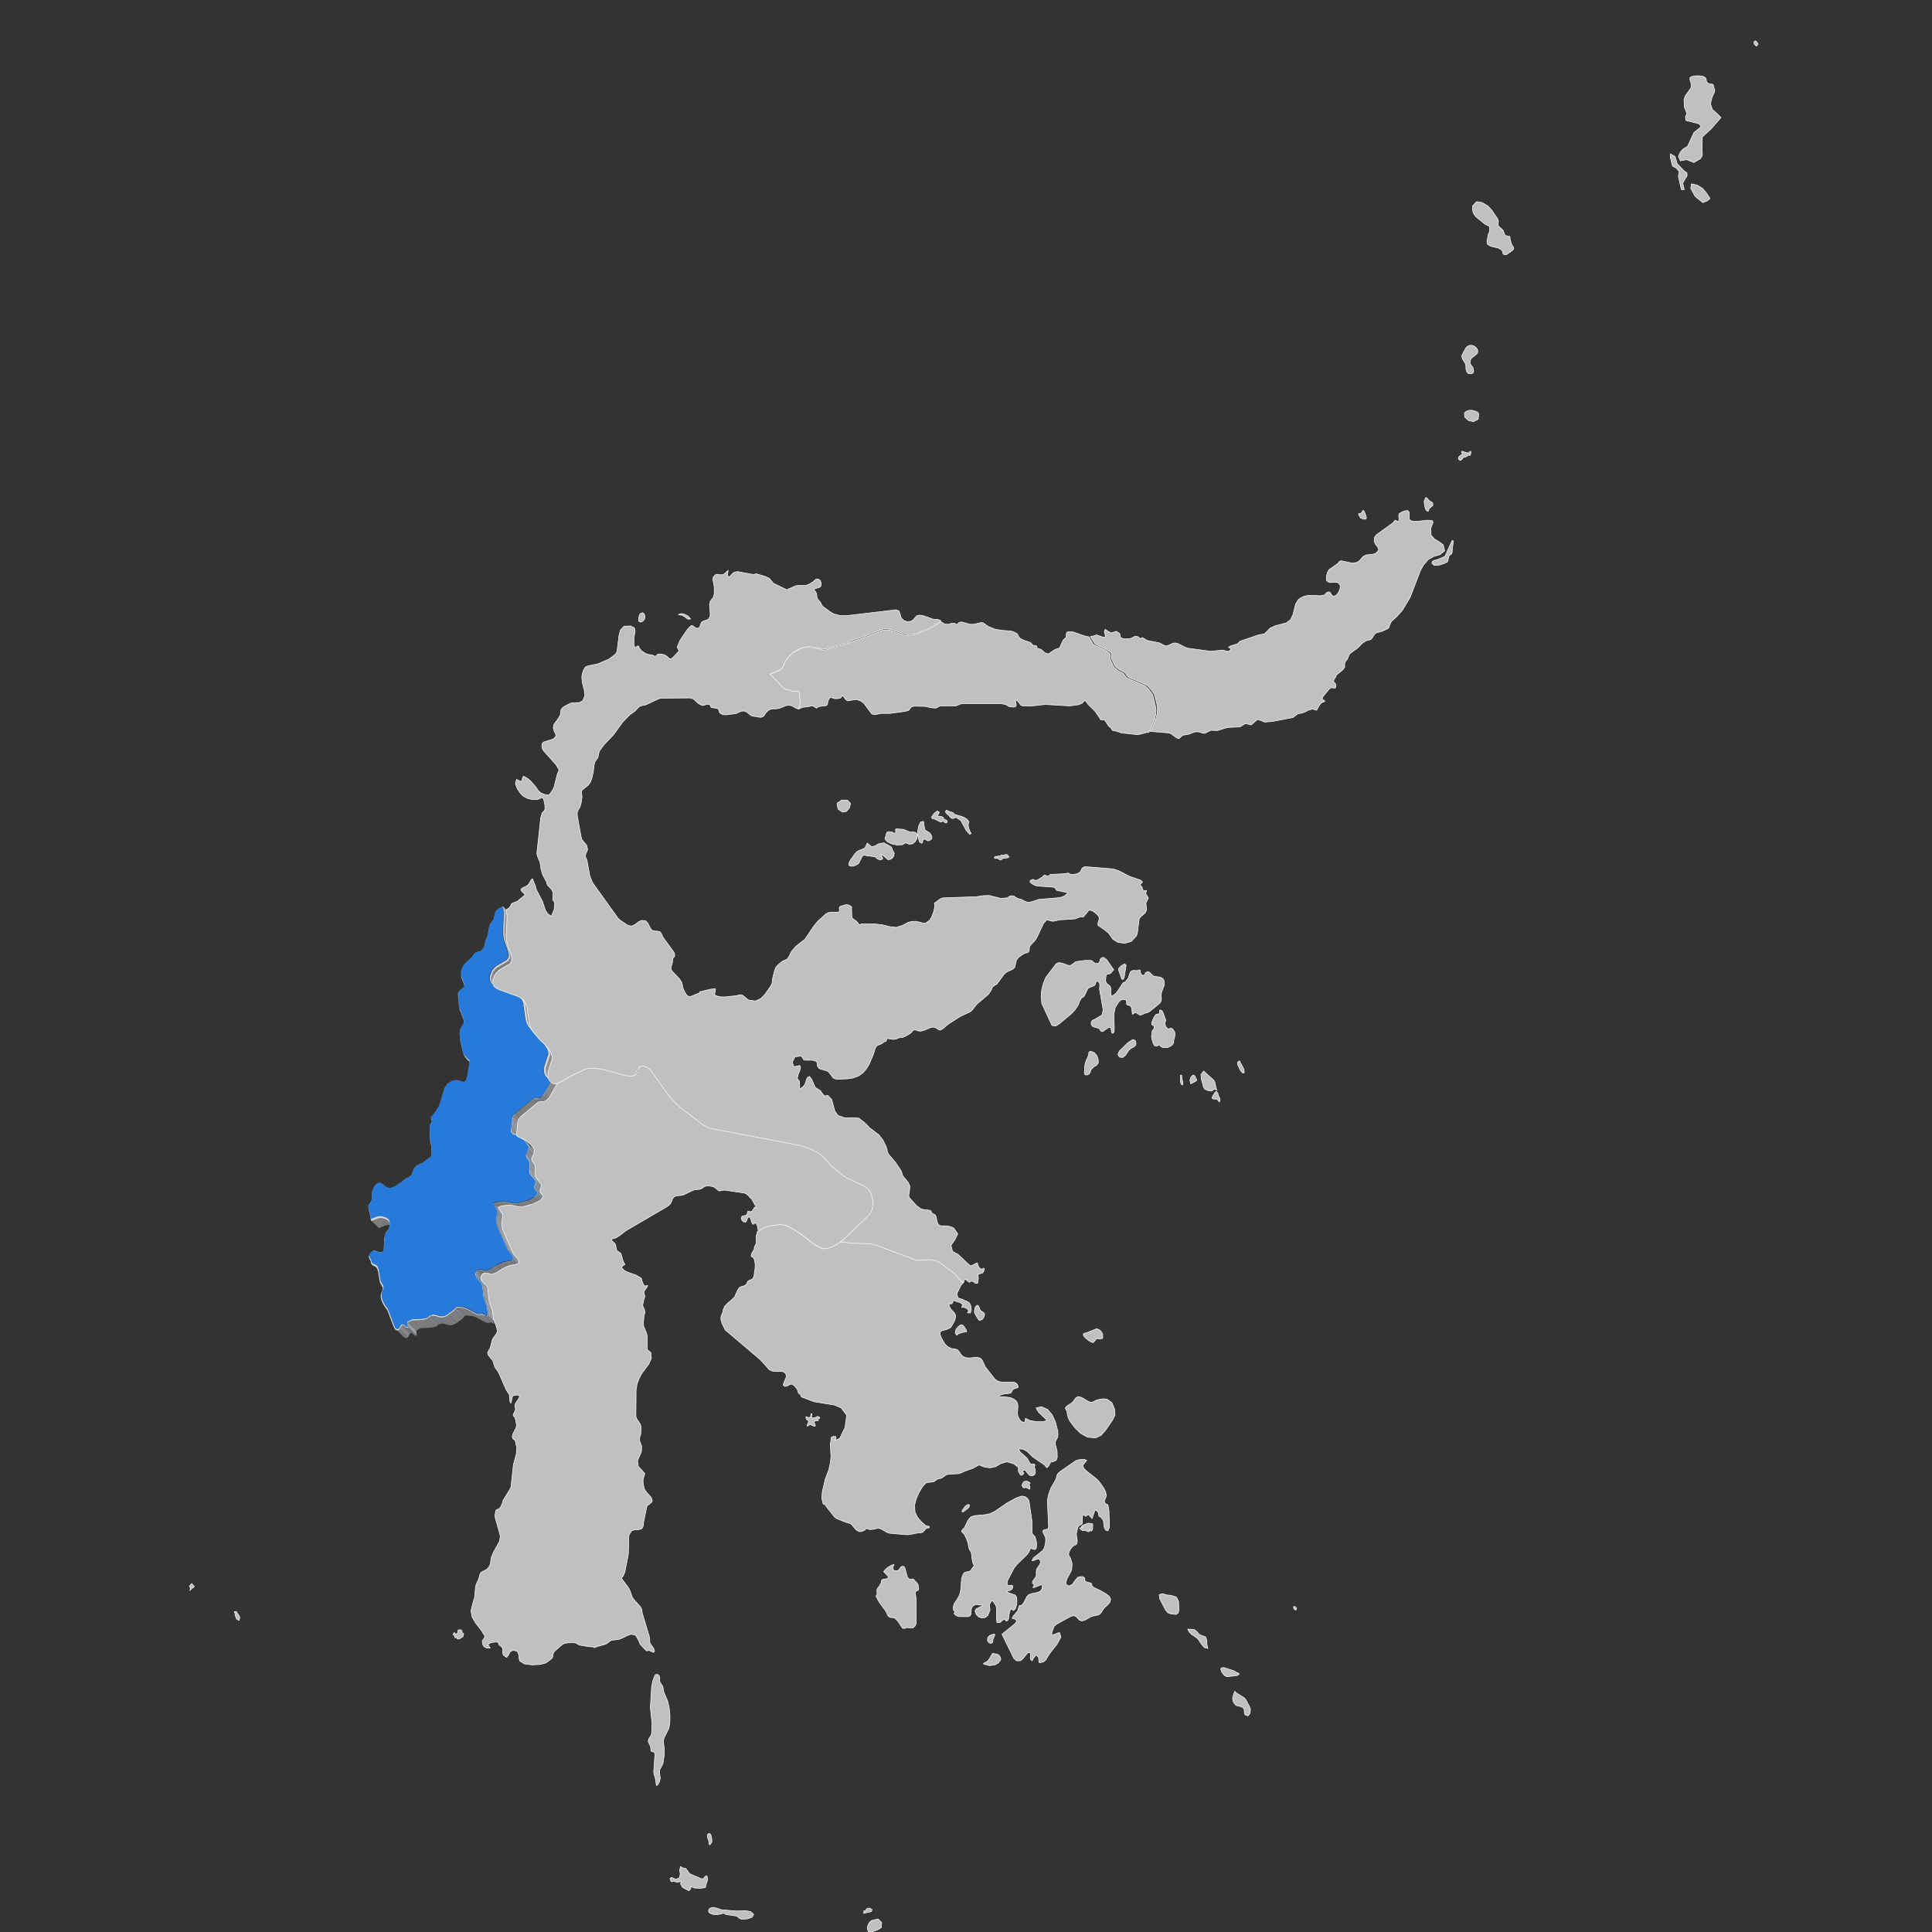 <?xml version="1.0" encoding="utf-8"?>
<!-- Generator: Adobe Illustrator 22.1.0, SVG Export Plug-In . SVG Version: 6.00 Build 0)  -->
<svg version="1.1" id="Layer_1" xmlns="http://www.w3.org/2000/svg" xmlns:xlink="http://www.w3.org/1999/xlink" x="0px" y="0px"
	 viewBox="0 0 800 800" style="enable-background:new 0 0 800 800;" xml:space="preserve">
<rect x="0" y="0" width="800" height="800" fill="#333333" stroke="none"/>
<style type="text/css">
	.st0{enable-background:new    ;}
	.st1{fill:#7E7E7E;}
	.st2{fill:#8A8A8A;}
	.st3{fill:#7D7D7D;}
	.st4{fill:#919191;}
	.st5{fill:#878787;}
	.st6{fill:#828282;}
	.st7{fill:#8B8B8B;}
	.st8{fill:#1C59A0;}
	.st9{fill:#9E9E9E;}
	.st10{fill:#949494;}
	.st11{fill:#8C8C8C;}
	.st12{fill:#818181;}
	.st13{fill:#858585;}
	.st14{fill:#838383;}
	.st15{fill:#939393;}
	.st16{fill:#898989;}
	.st17{fill:#1B569A;}
	.st18{fill:#979797;}
	.st19{fill:#989898;}
	.st20{fill:#1C579D;}
	.st21{fill:#9A9A9A;}
	.st22{fill:#9D9D9D;}
	.st23{fill:#A0A0A0;}
	.st24{fill:#808080;}
	.st25{fill:#1D5BA3;}
	.st26{fill:#174880;}
	.st27{fill:#184A85;}
	.st28{fill:#1D5AA1;}
	.st29{fill:#1B5396;}
	.st30{fill:#19508F;}
	.st31{fill:#17477F;}
	.st32{fill:#184B87;}
	.st33{fill:#8D8D8D;}
	.st34{fill:#9C9C9C;}
	.st35{fill:#1C579C;}
	.st36{fill:#929292;}
	.st37{fill:#888888;}
	.st38{fill:#9B9B9B;}
	.st39{fill:#9F9F9F;}
	.st40{fill:#A1A1A1;}
	.st41{fill:#848484;}
	.st42{fill:#1C599F;}
	.st43{fill:#8F8F8F;}
	.st44{fill:#1D5AA2;}
	.st45{fill:#909090;}
	.st46{fill:#999999;}
	.st47{fill:#7F7F7F;}
	.st48{fill:#8E8E8E;}
	.st49{fill:#1C589D;}
	.st50{fill:#1A5191;}
	.st51{fill:#1B5599;}
	.st52{fill:#174780;}
	.st53{fill:#1A5294;}
	.st54{fill:#184D89;}
	.st55{fill:#174A84;}
	.st56{fill:#1B5395;}
	.st57{fill:#969696;}
	.st58{fill:#1A5394;}
	.st59{fill:#194D8B;}
	.st60{fill:#1D5BA2;}
	.st61{fill:#1B5598;}
	.st62{fill:#959595;}
	.st63{fill:#1C589F;}
	.st64{fill:#1A5293;}
	.st65{fill:#1C569B;}
	.st66{fill:#1C589E;}
	.st67{fill:#1A5192;}
	.st68{fill:#184C89;}
	.st69{fill:#1B5496;}
	.st70{fill:#174881;}
	.st71{fill:#868686;}
	.st72{fill:#D7D7D7;}
	.st73{fill:#277ADA;}
	.st74{fill:#BFC0C2;stroke:#F9F9F9;stroke-width:0.25;stroke-linecap:round;stroke-linejoin:round;}
	
		.st75{fill-rule:evenodd;clip-rule:evenodd;fill:#BFC0C2;stroke:#F9F9F9;stroke-width:0.25;stroke-linecap:round;stroke-linejoin:round;}
</style>
<g>
	<g>
		<g class="st0">
			<g>
				<polygon class="st1" points="206.3,376.3 209.8,379.8 209,380.5 205.5,377 				"/>
			</g>
			<g>
				<polygon class="st2" points="205.5,377 209,380.5 208.5,381.5 205,378 				"/>
			</g>
			<g>
				<polygon class="st3" points="208.1,375.4 211.6,378.9 209.8,379.8 206.3,376.3 				"/>
			</g>
			<g>
				<polygon class="st4" points="205,378 208.5,381.5 207.8,384.1 204.4,380.6 				"/>
			</g>
			<g>
				<polygon class="st5" points="204.4,380.6 207.8,384.1 207.3,385 203.8,381.5 				"/>
			</g>
			<g>
				<polygon class="st6" points="203.8,381.5 207.3,385 206.5,385.9 203.1,382.4 				"/>
			</g>
			<g>
				<polygon class="st7" points="203.1,382.4 206.5,385.9 206,387 202.6,383.5 				"/>
			</g>
			<g>
				<polygon class="st8" points="208.1,375.4 211.6,378.9 212,381.5 208.5,378 				"/>
			</g>
			<g>
				<polygon class="st9" points="208.1,375.1 211.6,378.6 212.2,381.5 208.7,378 				"/>
			</g>
			<g>
				<polygon class="st10" points="202.6,383.5 206,387 205.5,390.7 202,387.2 				"/>
			</g>
			<g>
				<polygon class="st11" points="202,387.2 205.5,390.7 204.5,393 201,389.5 				"/>
			</g>
			<g>
				<polygon class="st12" points="196.8,394.5 200.3,397.9 199.6,398.7 196.1,395.2 				"/>
			</g>
			<g>
				<polygon class="st12" points="193.5,398 196.9,401.5 195.4,403.1 192,399.6 				"/>
			</g>
			<g>
				<polygon class="st13" points="196.1,395.2 199.6,398.7 199.1,399.5 195.6,396 				"/>
			</g>
			<g>
				<polygon class="st1" points="195.1,396.7 198.5,400.2 196.9,401.5 193.5,398 				"/>
			</g>
			<g>
				<polygon class="st14" points="195.6,396 199.1,399.5 198.5,400.2 195.1,396.7 				"/>
			</g>
			<g>
				<polygon class="st3" points="197.6,394.2 201.1,397.6 200.3,397.9 196.8,394.5 				"/>
			</g>
			<g>
				<polygon class="st15" points="201,389.5 204.5,393 204,395.5 200.5,392 				"/>
			</g>
			<g>
				<polygon class="st16" points="192,399.6 195.4,403.1 194.4,405 191,401.6 				"/>
			</g>
			<g>
				<polygon class="st3" points="198.8,393.9 202.3,397.4 201.1,397.6 197.6,394.2 				"/>
			</g>
			<g>
				<polygon class="st5" points="200.5,392 204,395.5 203.3,396.6 199.9,393.1 				"/>
			</g>
			<g>
				<polygon class="st3" points="199.9,393.1 203.3,396.6 202.3,397.4 198.8,393.9 				"/>
			</g>
			<g>
				<polygon class="st17" points="208.5,378 212,381.5 211.6,388.9 208.1,385.4 				"/>
			</g>
			<g>
				<polygon class="st18" points="208.7,378 212.2,381.5 211.8,388.9 208.3,385.4 				"/>
			</g>
			<g>
				<polygon class="st19" points="191,401.6 194.4,405 194.4,407.5 190.9,404 				"/>
			</g>
			<g>
				<polygon class="st20" points="208.1,385.4 211.6,388.9 211.6,391.1 208.2,387.6 				"/>
			</g>
			<g>
				<polygon class="st21" points="208.3,385.4 211.8,388.9 211.9,391 208.4,387.5 				"/>
			</g>
			<g>
				<polygon class="st8" points="208.2,387.6 211.6,391.1 211.9,392.6 208.4,389.2 				"/>
			</g>
			<g>
				<polygon class="st22" points="208.4,387.5 211.9,391 212.1,392.6 208.7,389.1 				"/>
			</g>
			<g>
				<polygon class="st23" points="190.9,404 194.4,407.5 195.6,410.4 192.1,406.9 				"/>
			</g>
			<g>
				<polygon class="st22" points="192.1,406.9 195.6,410.4 195.8,411.7 192.3,408.2 				"/>
			</g>
			<g>
				<polygon class="st24" points="190.3,410.2 193.8,413.7 193.4,414.2 189.9,410.7 				"/>
			</g>
			<g>
				<polygon class="st1" points="191.9,408.9 195.4,412.4 193.8,413.7 190.3,410.2 				"/>
			</g>
			<g>
				<polygon class="st2" points="192.3,408.2 195.8,411.7 195.4,412.4 191.9,408.9 				"/>
			</g>
			<g>
				<polygon class="st11" points="189.9,410.7 193.4,414.2 193.1,414.9 189.6,411.4 				"/>
			</g>
			<g>
				<polygon class="st25" points="208.4,389.2 211.9,392.6 213.5,397 210,393.5 				"/>
			</g>
			<g>
				<polygon class="st23" points="208.7,389.1 212.1,392.6 213.7,396.9 210.2,393.4 				"/>
			</g>
			<g>
				<polygon class="st26" points="205.3,400 208.8,403.5 207.7,404.4 204.3,400.9 				"/>
			</g>
			<g>
				<polygon class="st27" points="204.3,400.9 207.7,404.4 206.8,405.6 203.4,402.1 				"/>
			</g>
			<g>
				<polygon class="st1" points="205.4,400.2 208.9,403.7 207.9,404.5 204.4,401.1 				"/>
			</g>
			<g>
				<polygon class="st14" points="204.4,401.1 207.9,404.5 207,405.7 203.6,402.2 				"/>
			</g>
			<g>
				<polygon class="st28" points="210,393.5 213.5,397 213.9,398.9 210.4,395.5 				"/>
			</g>
			<g>
				<polygon class="st9" points="210.2,393.4 213.7,396.9 214.1,398.9 210.7,395.4 				"/>
			</g>
			<g>
				<polygon class="st29" points="210.4,395.5 213.9,398.9 213.7,400 210.2,396.6 				"/>
			</g>
			<g>
				<polygon class="st30" points="203.4,402.1 206.8,405.6 206,407.7 202.5,404.2 				"/>
			</g>
			<g>
				<polygon class="st31" points="209.5,397.5 213,401 208.8,403.5 205.3,400 				"/>
			</g>
			<g>
				<polygon class="st32" points="210.2,396.6 213.7,400 213,401 209.5,397.5 				"/>
			</g>
			<g>
				<polygon class="st15" points="210.7,395.4 214.1,398.9 213.9,400.1 210.4,396.6 				"/>
			</g>
			<g>
				<polygon class="st33" points="203.6,402.2 207,405.7 206.3,407.8 202.8,404.3 				"/>
			</g>
			<g>
				<polygon class="st13" points="210.4,396.6 213.9,400.1 213.2,401.1 209.7,397.6 				"/>
			</g>
			<g>
				<polygon class="st3" points="209.7,397.6 213.2,401.1 208.9,403.7 205.4,400.2 				"/>
			</g>
			<g>
				<polygon class="st34" points="189.6,411.4 193.1,414.9 193.6,420.8 190.1,417.4 				"/>
			</g>
			<g>
				<polygon class="st35" points="202.5,404.2 206,407.7 206,409.2 202.5,405.7 				"/>
			</g>
			<g>
				<polygon class="st21" points="202.8,404.3 206.3,407.8 206.3,409.2 202.8,405.7 				"/>
			</g>
			<g>
				<polygon class="st23" points="190.1,417.4 193.6,420.8 194,421.5 190.6,418 				"/>
			</g>
			<g>
				<polygon class="st25" points="202.5,405.7 206,409.2 206.5,410.4 203,406.9 				"/>
			</g>
			<g>
				<polygon class="st23" points="202.8,405.7 206.3,409.2 206.7,410.3 203.3,406.8 				"/>
			</g>
			<g>
				<polygon class="st3" points="204,407.7 207.5,411.2 206.6,410.5 203.1,407 				"/>
			</g>
			<g>
				<polygon class="st3" points="205.2,408.3 208.7,411.7 207.5,411.2 204,407.7 				"/>
			</g>
			<g>
				<polygon class="st23" points="190.6,418 194,421.5 195.7,425.9 192.2,422.4 				"/>
			</g>
			<g>
				<polygon class="st36" points="192.2,422.4 195.7,425.9 195.4,427.3 191.9,423.8 				"/>
			</g>
			<g>
				<polygon class="st37" points="191.9,423.8 195.4,427.3 194.1,429.6 190.6,426.2 				"/>
			</g>
			<g>
				<polygon class="st36" points="190.6,426.2 194.1,429.6 193.8,431 190.3,427.5 				"/>
			</g>
			<g>
				<polygon class="st38" points="190.3,427.5 193.8,431 194,433.7 190.5,430.2 				"/>
			</g>
			<g>
				<polygon class="st3" points="213.1,411.1 216.6,414.6 208.7,411.7 205.2,408.3 				"/>
			</g>
			<g>
				<polygon class="st3" points="214.1,411.7 217.6,415.2 216.6,414.6 213.1,411.1 				"/>
			</g>
			<g>
				<polygon class="st3" points="215,412.5 218.5,416 217.6,415.2 214.1,411.7 				"/>
			</g>
			<g>
				<polygon class="st39" points="190.5,430.2 194,433.7 195.3,439.2 191.8,435.7 				"/>
			</g>
			<g>
				<polygon class="st40" points="191.8,435.7 195.3,439.2 195.8,440.3 192.3,436.8 				"/>
			</g>
			<g>
				<polygon class="st25" points="215,412.5 218.5,416 219.3,417.1 215.8,413.6 				"/>
			</g>
			<g>
				<polygon class="st23" points="215.2,412.4 218.7,415.8 219.5,417 216,413.5 				"/>
			</g>
			<g>
				<polygon class="st39" points="192.3,436.8 195.8,440.3 196.7,441.4 193.2,437.9 				"/>
			</g>
			<g>
				<polygon class="st25" points="215.8,413.6 219.3,417.1 220,418.8 216.5,415.3 				"/>
			</g>
			<g>
				<polygon class="st40" points="216,413.5 219.5,417 220.2,418.7 216.7,415.3 				"/>
			</g>
			<g>
				<polygon class="st23" points="193.9,438.4 197.4,441.9 197.9,443.5 194.4,440 				"/>
			</g>
			<g>
				<polygon class="st3" points="194.2,439.1 197.7,442.6 196.6,441.6 193.1,438.1 				"/>
			</g>
			<g>
				<polygon class="st31" points="194.4,439.1 197.9,442.6 196.7,441.4 193.2,437.9 				"/>
			</g>
			<g>
				<polygon class="st41" points="185.3,448.7 188.8,452.2 187.5,454 184.1,450.5 				"/>
			</g>
			<g>
				<polygon class="st3" points="187.3,447.5 190.8,451 188.8,452.2 185.3,448.7 				"/>
			</g>
			<g>
				<polygon class="st3" points="188.8,447.2 192.3,450.7 190.8,451 187.3,447.5 				"/>
			</g>
			<g>
				<polygon class="st3" points="189.9,447.4 193.4,450.9 192.3,450.7 188.8,447.2 				"/>
			</g>
			<g>
				<polygon class="st3" points="191,447.8 194.4,451.3 193.4,450.9 189.9,447.4 				"/>
			</g>
			<g>
				<polygon class="st10" points="194.4,440 197.9,443.5 197,449.1 193.5,445.6 				"/>
			</g>
			<g>
				<polygon class="st42" points="216.5,415.3 220,418.8 220.9,425.5 217.4,422 				"/>
			</g>
			<g>
				<polygon class="st43" points="184.1,450.5 187.5,454 185.4,461 182,457.5 				"/>
			</g>
			<g>
				<polygon class="st22" points="216.7,415.3 220.2,418.7 221.2,425.4 217.7,421.9 				"/>
			</g>
			<g>
				<polygon class="st3" points="192.3,448 195.7,451.4 194.4,451.3 191,447.8 				"/>
			</g>
			<g>
				<polygon class="st43" points="193.5,445.6 197,449.1 196.5,450.7 193,447.2 				"/>
			</g>
			<g>
				<polygon class="st24" points="193,447.2 196.5,450.7 195.7,451.4 192.3,448 				"/>
			</g>
			<g>
				<polygon class="st37" points="182,457.5 185.4,461 184.4,462.9 181,459.4 				"/>
			</g>
			<g>
				<polygon class="st41" points="181,459.4 184.4,462.9 181.9,466.3 178.4,462.8 				"/>
			</g>
			<g>
				<polygon class="st44" points="217.4,422 220.9,425.5 221.5,427.2 218,423.7 				"/>
			</g>
			<g>
				<polygon class="st23" points="217.7,421.9 221.2,425.4 221.7,427.1 218.2,423.6 				"/>
			</g>
			<g>
				<polygon class="st23" points="178.4,462.8 181.9,466.3 182.4,467.1 178.9,463.6 				"/>
			</g>
			<g>
				<polygon class="st36" points="178.9,463.6 182.4,467.1 182.2,468.1 178.7,464.6 				"/>
			</g>
			<g>
				<polygon class="st25" points="218,423.7 221.5,427.2 222.1,428.5 218.7,425 				"/>
			</g>
			<g>
				<polygon class="st5" points="178.7,464.6 182.2,468.1 181.7,469 178.2,465.5 				"/>
			</g>
			<g>
				<polygon class="st40" points="218.2,423.6 221.7,427.1 222.4,428.4 218.9,424.9 				"/>
			</g>
			<g>
				<polygon class="st11" points="178.2,465.5 181.7,469 181.4,469.6 177.9,466.1 				"/>
			</g>
			<g>
				<polygon class="st41" points="155.9,490.2 159.4,493.7 158.4,494.9 154.9,491.4 				"/>
			</g>
			<g>
				<polygon class="st3" points="156.9,489.7 160.4,493.2 159.4,493.7 155.9,490.2 				"/>
			</g>
			<g>
				<polygon class="st2" points="154.9,491.4 158.4,494.9 157.8,496.4 154.3,492.9 				"/>
			</g>
			<g>
				<polygon class="st45" points="154.3,492.9 157.8,496.4 157.4,497.4 154,494 				"/>
			</g>
			<g>
				<polygon class="st3" points="158.1,490 161.6,493.5 160.4,493.2 156.9,489.7 				"/>
			</g>
			<g>
				<polygon class="st3" points="159.1,490.9 162.6,494.4 161.6,493.5 158.1,490 				"/>
			</g>
			<g>
				<polygon class="st44" points="218.7,425 222.1,428.5 225.1,432.2 221.6,428.7 				"/>
			</g>
			<g>
				<polygon class="st39" points="218.9,424.9 222.4,428.4 225.3,432 221.8,428.5 				"/>
			</g>
			<g>
				<polygon class="st21" points="177.9,466.1 181.4,469.6 181.6,475.9 178.1,472.5 				"/>
			</g>
			<g>
				<polygon class="st46" points="154,494 157.4,497.4 157.4,500.3 153.9,496.8 				"/>
			</g>
			<g>
				<polygon class="st43" points="153.9,496.8 157.4,500.3 157.2,501 153.7,497.5 				"/>
			</g>
			<g>
				<polygon class="st14" points="153.7,497.5 157.2,501 156.2,502.3 152.7,498.8 				"/>
			</g>
			<g>
				<polygon class="st3" points="160.2,491.7 163.7,495.2 162.6,494.4 159.1,490.9 				"/>
			</g>
			<g>
				<polygon class="st43" points="152.7,498.8 156.2,502.3 156,502.9 152.5,499.4 				"/>
			</g>
			<g>
				<polygon class="st23" points="178.1,472.5 181.6,475.9 182.1,477.5 178.6,474 				"/>
			</g>
			<g>
				<polygon class="st22" points="152.5,499.4 156,502.9 156.2,504.2 152.7,500.7 				"/>
			</g>
			<g>
				<polygon class="st3" points="223.4,430.4 226.9,433.9 225.1,432.2 221.7,428.7 				"/>
			</g>
			<g>
				<polygon class="st3" points="161.9,491.9 165.3,495.4 163.7,495.2 160.2,491.7 				"/>
			</g>
			<g>
				<polygon class="st3" points="163.2,491.4 166.7,494.9 165.3,495.4 161.9,491.9 				"/>
			</g>
			<g>
				<polygon class="st6" points="172.4,482.7 175.8,486.2 174.8,487.4 171.3,483.9 				"/>
			</g>
			<g>
				<polygon class="st3" points="173.5,482.1 177,485.6 175.8,486.2 172.4,482.7 				"/>
			</g>
			<g>
				<polygon class="st3" points="166.3,489.5 169.7,493 166.7,494.9 163.2,491.4 				"/>
			</g>
			<g>
				<polygon class="st47" points="167.8,488.1 171.3,491.6 169.7,493 166.3,489.5 				"/>
			</g>
			<g>
				<polygon class="st3" points="174.8,481.6 178.3,485 177,485.6 173.5,482.1 				"/>
			</g>
			<g>
				<polygon class="st48" points="171.3,483.9 174.8,487.4 174.1,489.6 170.6,486.1 				"/>
			</g>
			<g>
				<polygon class="st3" points="169.4,487.3 172.9,490.8 171.3,491.6 167.8,488.1 				"/>
			</g>
			<g>
				<polygon class="st38" points="178.6,474 182.1,477.5 182.3,481.5 178.8,478 				"/>
			</g>
			<g>
				<polygon class="st13" points="170.6,486.1 174.1,489.6 173.6,490.3 170.1,486.8 				"/>
			</g>
			<g>
				<polygon class="st3" points="170.1,486.8 173.6,490.3 172.9,490.8 169.4,487.3 				"/>
			</g>
			<g>
				<polygon class="st39" points="152.7,500.7 156.2,504.2 156.9,506.9 153.4,503.5 				"/>
			</g>
			<g>
				<polygon class="st2" points="178.8,478 182.3,481.5 181.9,482.4 178.4,478.9 				"/>
			</g>
			<g>
				<polygon class="st3" points="178.4,478.9 181.9,482.4 178.3,485 174.8,481.6 				"/>
			</g>
			<g>
				<polygon class="st28" points="223.4,430.4 226.9,433.9 228.8,436 225.3,432.5 				"/>
			</g>
			<g>
				<polygon class="st9" points="223.6,430.2 227.1,433.7 229,435.8 225.5,432.4 				"/>
			</g>
			<g>
				<polygon class="st21" points="153.4,503.5 156.9,506.9 157,508.3 153.5,504.8 				"/>
			</g>
			<g>
				<polygon class="st31" points="156.2,503.7 159.6,507.2 157,508.3 153.5,504.8 				"/>
			</g>
			<g>
				<polygon class="st3" points="156.2,503.9 159.7,507.4 156.9,508.5 153.4,505.1 				"/>
			</g>
			<g>
				<polygon class="st25" points="225.3,432.5 228.8,436 229.9,437.8 226.4,434.3 				"/>
			</g>
			<g>
				<polygon class="st23" points="225.5,432.4 229,435.8 230.1,437.7 226.6,434.2 				"/>
			</g>
			<g>
				<polygon class="st31" points="157.7,503.5 161.2,507 159.6,507.2 156.2,503.7 				"/>
			</g>
			<g>
				<polygon class="st3" points="157.6,503.7 161.1,507.2 159.7,507.4 156.2,503.9 				"/>
			</g>
			<g>
				<polygon class="st25" points="226.4,434.3 229.9,437.8 230.3,438.9 226.8,435.4 				"/>
			</g>
			<g>
				<polygon class="st23" points="226.6,434.2 230.1,437.7 230.6,438.8 227.1,435.3 				"/>
			</g>
			<g>
				<polygon class="st49" points="226.8,435.4 230.3,438.9 230.4,439.9 226.9,436.4 				"/>
			</g>
			<g>
				<polygon class="st38" points="227.1,435.3 230.6,438.8 230.6,439.9 227.1,436.4 				"/>
			</g>
			<g>
				<polygon class="st31" points="159.5,504 162.9,507.4 161.2,507 157.7,503.5 				"/>
			</g>
			<g>
				<polygon class="st3" points="159.4,504.2 162.8,507.7 161.1,507.2 157.6,503.7 				"/>
			</g>
			<g>
				<polygon class="st50" points="226.9,436.4 230.4,439.9 229.8,441.7 226.3,438.2 				"/>
			</g>
			<g>
				<polygon class="st43" points="227.1,436.4 230.6,439.9 230,441.7 226.6,438.2 				"/>
			</g>
			<g>
				<polygon class="st31" points="160.3,504.4 163.8,507.9 162.9,507.4 159.5,504 				"/>
			</g>
			<g>
				<polygon class="st3" points="160.2,504.6 163.7,508.1 162.8,507.7 159.4,504.2 				"/>
			</g>
			<g>
				<polygon class="st3" points="160.7,505 164.2,508.4 163.7,508.1 160.2,504.6 				"/>
			</g>
			<g>
				<polygon class="st31" points="160.9,504.8 164.4,508.3 163.8,507.9 160.3,504.4 				"/>
			</g>
			<g>
				<polygon class="st23" points="160.9,504.8 164.3,508.3 164.7,508.8 161.2,505.4 				"/>
			</g>
			<g>
				<polygon class="st50" points="226.3,438.2 229.8,441.7 228.7,445 225.3,441.5 				"/>
			</g>
			<g>
				<polygon class="st43" points="226.6,438.2 230,441.7 229,445.1 225.5,441.6 				"/>
			</g>
			<g>
				<polygon class="st51" points="225.3,441.5 228.7,445 228.7,446 225.2,442.5 				"/>
			</g>
			<g>
				<polygon class="st9" points="161.2,505.4 164.7,508.8 164.9,509.7 161.4,506.2 				"/>
			</g>
			<g>
				<polygon class="st18" points="225.5,441.6 229,445.1 228.9,446 225.4,442.5 				"/>
			</g>
			<g>
				<polygon class="st35" points="225.2,442.5 228.7,446 228.7,447.4 225.2,443.9 				"/>
			</g>
			<g>
				<polygon class="st21" points="225.4,442.5 228.9,446 228.9,447.4 225.4,443.9 				"/>
			</g>
			<g>
				<polygon class="st18" points="161.4,506.2 164.9,509.7 164.7,511.5 161.3,508 				"/>
			</g>
			<g>
				<polygon class="st4" points="161.3,508 164.7,511.5 164.5,512.4 161,508.9 				"/>
			</g>
			<g>
				<polygon class="st24" points="161,508.9 164.5,512.4 163.2,513.7 159.8,510.2 				"/>
			</g>
			<g>
				<polygon class="st44" points="225.2,443.9 228.7,447.4 229,448.4 225.5,445 				"/>
			</g>
			<g>
				<polygon class="st23" points="225.4,443.9 228.9,447.4 229.3,448.3 225.8,444.9 				"/>
			</g>
			<g>
				<polygon class="st4" points="159.8,510.2 163.2,513.7 162.7,515.5 159.3,512.1 				"/>
			</g>
			<g>
				<polygon class="st25" points="225.5,445 229,448.4 229.6,449.4 226.1,445.9 				"/>
			</g>
			<g>
				<polygon class="st23" points="225.8,444.9 229.3,448.3 229.8,449.3 226.4,445.8 				"/>
			</g>
			<g>
				<polygon class="st12" points="154.3,518 157.8,521.5 156.6,522.7 153.1,519.2 				"/>
			</g>
			<g>
				<polygon class="st3" points="154.7,517.8 158.1,521.2 157.8,521.5 154.3,518 				"/>
			</g>
			<g>
				<polygon class="st5" points="153.1,519.2 156.6,522.7 156.4,523.1 152.9,519.6 				"/>
			</g>
			<g>
				<polygon class="st3" points="155.1,517.9 158.6,521.3 158.1,521.2 154.7,517.8 				"/>
			</g>
			<g>
				<polygon class="st3" points="226.9,446.6 230.4,450.1 229.7,449.4 226.2,445.9 				"/>
			</g>
			<g>
				<polygon class="st9" points="152.9,519.6 156.4,523.1 156.5,523.8 153,520.3 				"/>
			</g>
			<g>
				<polygon class="st3" points="227.6,446.9 231,450.4 230.4,450.1 226.9,446.6 				"/>
			</g>
			<g>
				<polygon class="st32" points="213.2,461 216.6,464.5 215.9,465.6 212.4,462.1 				"/>
			</g>
			<g>
				<polygon class="st13" points="213.3,461.1 216.8,464.6 216.1,465.7 212.6,462.2 				"/>
			</g>
			<g>
				<polygon class="st40" points="153,520.3 156.5,523.8 157.1,525 153.7,521.5 				"/>
			</g>
			<g>
				<polygon class="st3" points="156.8,518.5 160.2,522 158.6,521.3 155.1,517.9 				"/>
			</g>
			<g>
				<polygon class="st52" points="220.6,454.9 224,458.4 216.6,464.5 213.2,461 				"/>
			</g>
			<g>
				<polygon class="st53" points="212.4,462.1 215.9,465.6 215.6,466.9 212.1,463.4 				"/>
			</g>
			<g>
				<polygon class="st3" points="228.6,447 232.1,450.5 231,450.4 227.6,446.9 				"/>
			</g>
			<g>
				<polygon class="st1" points="220.7,455.1 224.1,458.6 216.8,464.6 213.3,461.1 				"/>
			</g>
			<g>
				<polygon class="st36" points="212.6,462.2 216.1,465.7 215.8,466.9 212.3,463.4 				"/>
			</g>
			<g>
				<polygon class="st31" points="221.5,454.6 225,458.1 224,458.4 220.6,454.9 				"/>
			</g>
			<g>
				<polygon class="st39" points="153.7,521.5 157.1,525 157.3,525.7 153.8,522.2 				"/>
			</g>
			<g>
				<polygon class="st3" points="221.5,454.8 225,458.3 224.1,458.6 220.7,455.1 				"/>
			</g>
			<g>
				<polygon class="st19" points="159.3,512.1 162.7,515.5 162.5,520.7 159,517.2 				"/>
			</g>
			<g>
				<polygon class="st3" points="157.7,518.6 161.2,522.1 160.2,522 156.8,518.5 				"/>
			</g>
			<g>
				<polygon class="st31" points="222.2,454.7 225.7,458.2 225,458.1 221.5,454.6 				"/>
			</g>
			<g>
				<polygon class="st3" points="158.6,518.2 162.1,521.6 161.2,522.1 157.7,518.6 				"/>
			</g>
			<g>
				<polygon class="st33" points="159,517.2 162.5,520.7 162.1,521.6 158.6,518.2 				"/>
			</g>
			<g>
				<polygon class="st3" points="222.2,454.9 225.7,458.4 225,458.3 221.5,454.8 				"/>
			</g>
			<g>
				<polygon class="st23" points="153.8,522.2 157.3,525.7 157.6,526.4 154.1,522.9 				"/>
			</g>
			<g>
				<polygon class="st31" points="223,454.6 226.5,458.1 225.7,458.2 222.2,454.7 				"/>
			</g>
			<g>
				<polygon class="st3" points="223.1,454.9 226.6,458.4 225.7,458.4 222.2,454.9 				"/>
			</g>
			<g>
				<polygon class="st54" points="228.6,447 232.1,450.5 228.9,456.2 225.4,452.7 				"/>
			</g>
			<g>
				<polygon class="st31" points="223.8,454.3 227.3,457.7 226.5,458.1 223,454.6 				"/>
			</g>
			<g>
				<polygon class="st55" points="225.4,452.7 228.9,456.2 228.1,457 224.6,453.6 				"/>
			</g>
			<g>
				<polygon class="st26" points="224.6,453.6 228.1,457 227.3,457.7 223.8,454.3 				"/>
			</g>
			<g>
				<polygon class="st31" points="154.7,523.4 158.2,526.9 157.6,526.4 154.1,522.9 				"/>
			</g>
			<g>
				<polygon class="st51" points="212.1,463.4 215.6,466.9 215.3,470 211.8,466.5 				"/>
			</g>
			<g>
				<polygon class="st3" points="154.6,523.6 158.1,527.1 157.4,526.6 153.9,523.1 				"/>
			</g>
			<g>
				<polygon class="st37" points="228.8,446.8 232.3,450.3 229.1,456.3 225.6,452.8 				"/>
			</g>
			<g>
				<polygon class="st3" points="223.9,454.5 227.4,457.9 226.6,458.4 223.1,454.9 				"/>
			</g>
			<g>
				<polygon class="st6" points="225.6,452.8 229.1,456.3 228.3,457.2 224.8,453.7 				"/>
			</g>
			<g>
				<polygon class="st1" points="224.8,453.7 228.3,457.2 227.4,457.9 223.9,454.5 				"/>
			</g>
			<g>
				<polygon class="st18" points="212.3,463.4 215.8,466.9 215.5,470 212.1,466.5 				"/>
			</g>
			<g>
				<polygon class="st56" points="211.8,466.5 215.3,470 215.1,471.2 211.6,467.7 				"/>
			</g>
			<g>
				<polygon class="st31" points="155.5,523.7 159,527.2 158.2,526.9 154.7,523.4 				"/>
			</g>
			<g>
				<polygon class="st3" points="155.4,523.9 158.9,527.4 158.1,527.1 154.6,523.6 				"/>
			</g>
			<g>
				<polygon class="st15" points="212.1,466.5 215.5,470 215.3,471.2 211.8,467.7 				"/>
			</g>
			<g>
				<polygon class="st17" points="211.6,467.7 215.1,471.2 215,472 211.5,468.6 				"/>
			</g>
			<g>
				<polygon class="st3" points="155.9,524.3 159.4,527.8 158.9,527.4 155.4,523.9 				"/>
			</g>
			<g>
				<polygon class="st19" points="211.8,467.7 215.3,471.2 215.3,472 211.8,468.5 				"/>
			</g>
			<g>
				<polygon class="st31" points="156.1,524.1 159.6,527.6 159,527.2 155.5,523.7 				"/>
			</g>
			<g>
				<polygon class="st25" points="211.5,468.6 215,472 215.2,472.6 211.8,469.1 				"/>
			</g>
			<g>
				<polygon class="st40" points="211.8,468.5 215.3,472 215.5,472.5 212,469 				"/>
			</g>
			<g>
				<polygon class="st23" points="156.1,524.1 159.6,527.6 160,528.2 156.5,524.7 				"/>
			</g>
			<g>
				<polygon class="st3" points="212.6,469.7 216,473.1 215.3,472.7 211.8,469.2 				"/>
			</g>
			<g>
				<polygon class="st23" points="156.5,524.7 160,528.2 160.4,529.6 156.9,526.1 				"/>
			</g>
			<g>
				<polygon class="st3" points="214.1,470.2 217.6,473.7 216,473.1 212.6,469.7 				"/>
			</g>
			<g>
				<polygon class="st3" points="214.9,470.7 218.4,474.1 217.6,473.7 214.1,470.2 				"/>
			</g>
			<g>
				<polygon class="st9" points="156.9,526.1 160.4,529.6 161.1,533.9 157.6,530.4 				"/>
			</g>
			<g>
				<polygon class="st3" points="217.3,472.5 220.7,476 218.4,474.1 214.9,470.7 				"/>
			</g>
			<g>
				<polygon class="st40" points="157.6,530.4 161.1,533.9 162.3,536.1 158.9,532.6 				"/>
			</g>
			<g>
				<polygon class="st28" points="217.3,472.5 220.7,476 221.7,477.1 218.2,473.7 				"/>
			</g>
			<g>
				<polygon class="st39" points="217.4,472.3 220.9,475.8 221.9,477 218.4,473.5 				"/>
			</g>
			<g>
				<polygon class="st57" points="158.9,532.6 162.3,536.1 162.2,537.3 158.7,533.8 				"/>
			</g>
			<g>
				<polygon class="st25" points="218.2,473.7 221.7,477.1 222.2,477.9 218.7,474.4 				"/>
			</g>
			<g>
				<polygon class="st23" points="218.4,473.5 221.9,477 222.4,477.8 218.9,474.3 				"/>
			</g>
			<g>
				<polygon class="st7" points="158.7,533.8 162.2,537.3 161.7,538.4 158.3,534.9 				"/>
			</g>
			<g>
				<polygon class="st44" points="218.7,474.4 222.2,477.9 222.4,478.6 218.9,475.1 				"/>
			</g>
			<g>
				<polygon class="st36" points="158.3,534.9 161.7,538.4 161.5,539.6 158,536.1 				"/>
			</g>
			<g>
				<polygon class="st23" points="218.9,474.3 222.4,477.8 222.7,478.6 219.2,475.1 				"/>
			</g>
			<g>
				<polygon class="st58" points="218.9,475.1 222.4,478.6 222.2,479.6 218.7,476.2 				"/>
			</g>
			<g>
				<polygon class="st36" points="219.2,475.1 222.7,478.6 222.4,479.7 218.9,476.2 				"/>
			</g>
			<g>
				<polygon class="st22" points="158,536.1 161.5,539.6 161.6,540.8 158.1,537.3 				"/>
			</g>
			<g>
				<polygon class="st59" points="218.7,476.2 222.2,479.6 221.3,481.3 217.8,477.8 				"/>
			</g>
			<g>
				<polygon class="st16" points="218.9,476.2 222.4,479.7 221.6,481.4 218.1,477.9 				"/>
			</g>
			<g>
				<polygon class="st51" points="217.8,477.8 221.3,481.3 221.3,482 217.8,478.6 				"/>
			</g>
			<g>
				<polygon class="st18" points="218.1,477.9 221.6,481.4 221.5,482 218,478.6 				"/>
			</g>
			<g>
				<polygon class="st44" points="217.8,478.6 221.3,482 221.4,482.8 218,479.3 				"/>
			</g>
			<g>
				<polygon class="st39" points="218,478.6 221.5,482 221.7,482.7 218.2,479.2 				"/>
			</g>
			<g>
				<polygon class="st23" points="158.1,537.3 161.6,540.8 162.1,542.2 158.6,538.7 				"/>
			</g>
			<g>
				<polygon class="st60" points="218,479.3 221.4,482.8 222.1,483.7 218.7,480.2 				"/>
			</g>
			<g>
				<polygon class="st23" points="218.2,479.2 221.7,482.7 222.3,483.6 218.9,480.1 				"/>
			</g>
			<g>
				<polygon class="st40" points="158.6,538.7 162.1,542.2 162.7,543.5 159.2,540 				"/>
			</g>
			<g>
				<polygon class="st25" points="218.7,480.2 222.1,483.7 222.5,484.4 219.1,481 				"/>
			</g>
			<g>
				<polygon class="st40" points="218.9,480.1 222.3,483.6 222.8,484.3 219.3,480.9 				"/>
			</g>
			<g>
				<polygon class="st28" points="219.1,481 222.5,484.4 222.7,485.4 219.3,481.9 				"/>
			</g>
			<g>
				<polygon class="st9" points="219.3,480.9 222.8,484.3 223,485.4 219.5,481.9 				"/>
			</g>
			<g>
				<polygon class="st61" points="219.3,481.9 222.7,485.4 222.5,487 219.1,483.5 				"/>
			</g>
			<g>
				<polygon class="st62" points="219.5,481.9 223,485.4 222.8,487 219.3,483.5 				"/>
			</g>
			<g>
				<polygon class="st23" points="159.2,540 162.7,543.5 164.2,545.6 160.7,542.1 				"/>
			</g>
			<g>
				<polygon class="st31" points="205.3,497.7 208.8,501.2 207.6,501.7 204.1,498.2 				"/>
			</g>
			<g>
				<polygon class="st3" points="205.4,497.9 208.9,501.4 207.8,501.9 204.3,498.4 				"/>
			</g>
			<g>
				<polygon class="st31" points="207.2,497.4 210.7,500.9 208.8,501.2 205.3,497.7 				"/>
			</g>
			<g>
				<polygon class="st3" points="207.2,497.7 210.7,501.2 208.9,501.4 205.4,497.9 				"/>
			</g>
			<g>
				<polygon class="st63" points="219.1,483.5 222.5,487 222.8,489.4 219.3,486 				"/>
			</g>
			<g>
				<polygon class="st34" points="219.3,483.5 222.8,487 223,489.4 219.6,485.9 				"/>
			</g>
			<g>
				<polygon class="st31" points="208.5,497.4 212,500.9 210.7,500.9 207.2,497.4 				"/>
			</g>
			<g>
				<polygon class="st3" points="208.5,497.6 212,501.1 210.7,501.2 207.2,497.7 				"/>
			</g>
			<g>
				<polygon class="st25" points="204.1,498.2 207.6,501.7 209.3,504.7 205.8,501.2 				"/>
			</g>
			<g>
				<polygon class="st23" points="204.3,498.4 207.8,501.9 209.5,504.6 206,501.1 				"/>
			</g>
			<g>
				<polygon class="st31" points="209.8,497.5 213.3,501 212,500.9 208.5,497.4 				"/>
			</g>
			<g>
				<polygon class="st3" points="209.8,497.7 213.2,501.2 212,501.1 208.5,497.6 				"/>
			</g>
			<g>
				<polygon class="st8" points="205.8,501.2 209.3,504.7 209.4,505.4 205.9,501.9 				"/>
			</g>
			<g>
				<polygon class="st9" points="206,501.1 209.5,504.6 209.6,505.4 206.2,501.9 				"/>
			</g>
			<g>
				<polygon class="st51" points="205.9,501.9 209.4,505.4 209.3,506.2 205.8,502.7 				"/>
			</g>
			<g>
				<polygon class="st57" points="206.2,501.9 209.6,505.4 209.6,506.2 206.1,502.7 				"/>
			</g>
			<g>
				<polygon class="st64" points="205.8,502.7 209.3,506.2 209,507.5 205.5,504 				"/>
			</g>
			<g>
				<polygon class="st4" points="206.1,502.7 209.6,506.2 209.2,507.5 205.7,504 				"/>
			</g>
			<g>
				<polygon class="st31" points="212.4,498.1 215.9,501.5 213.3,501 209.8,497.5 				"/>
			</g>
			<g>
				<polygon class="st3" points="212.4,498.3 215.9,501.8 213.2,501.2 209.8,497.7 				"/>
			</g>
			<g>
				<polygon class="st44" points="219.3,486 222.8,489.4 225.2,492.5 221.8,489.1 				"/>
			</g>
			<g>
				<polygon class="st65" points="205.5,504 209,507.5 208.9,508.9 205.5,505.4 				"/>
			</g>
			<g>
				<polygon class="st39" points="219.6,485.9 223,489.4 225.5,492.4 222,488.9 				"/>
			</g>
			<g>
				<polygon class="st19" points="205.7,504 209.2,507.5 209.2,508.9 205.7,505.4 				"/>
			</g>
			<g>
				<polygon class="st61" points="221.8,489.1 225.2,492.5 225.2,493.2 221.7,489.7 				"/>
			</g>
			<g>
				<polygon class="st18" points="222,488.9 225.5,492.4 225.4,493.2 221.9,489.8 				"/>
			</g>
			<g>
				<polygon class="st23" points="160.7,542.1 164.2,545.6 166.6,552.2 163.2,548.7 				"/>
			</g>
			<g>
				<polygon class="st66" points="205.5,505.4 208.9,508.9 209,510.1 205.6,506.6 				"/>
			</g>
			<g>
				<polygon class="st67" points="221.7,489.7 225.2,493.2 224.8,494.4 221.3,491 				"/>
			</g>
			<g>
				<polygon class="st31" points="214.1,498.2 217.6,501.7 215.9,501.5 212.4,498.1 				"/>
			</g>
			<g>
				<polygon class="st38" points="205.7,505.4 209.2,508.9 209.3,510.1 205.8,506.6 				"/>
			</g>
			<g>
				<polygon class="st3" points="214.1,498.4 217.6,501.9 215.9,501.8 212.4,498.3 				"/>
			</g>
			<g>
				<polygon class="st43" points="221.9,489.8 225.4,493.2 225,494.5 221.5,491 				"/>
			</g>
			<g>
				<polygon class="st61" points="221.3,491 224.8,494.4 224.7,495.2 221.2,491.7 				"/>
			</g>
			<g>
				<polygon class="st62" points="221.5,491 225,494.5 224.9,495.2 221.5,491.7 				"/>
			</g>
			<g>
				<polygon class="st28" points="205.6,506.6 209,510.1 209.3,511.3 205.9,507.8 				"/>
			</g>
			<g>
				<polygon class="st25" points="221.2,491.7 224.7,495.2 224.9,495.9 221.4,492.4 				"/>
			</g>
			<g>
				<polygon class="st40" points="163.2,548.7 166.6,552.2 167.3,553.4 163.8,549.9 				"/>
			</g>
			<g>
				<polygon class="st39" points="205.8,506.6 209.3,510.1 209.6,511.3 206.1,507.8 				"/>
			</g>
			<g>
				<polygon class="st23" points="221.5,491.7 224.9,495.2 225.2,495.8 221.7,492.3 				"/>
			</g>
			<g>
				<polygon class="st28" points="221.4,492.4 224.9,495.9 225.4,496.4 221.9,493 				"/>
			</g>
			<g>
				<polygon class="st39" points="221.7,492.3 225.2,495.8 225.6,496.3 222.1,492.8 				"/>
			</g>
			<g>
				<polygon class="st31" points="166.7,548.2 170.2,551.7 169.5,552.1 166.1,548.6 				"/>
			</g>
			<g>
				<polygon class="st31" points="164.6,550.4 168,553.9 167.3,553.4 163.8,549.9 				"/>
			</g>
			<g>
				<polygon class="st68" points="166.1,548.6 169.5,552.1 168.7,553.6 165.2,550.1 				"/>
			</g>
			<g>
				<polygon class="st3" points="166.7,548.5 170.2,552 169.7,552.3 166.2,548.8 				"/>
			</g>
			<g>
				<polygon class="st3" points="164.6,550.7 168.1,554.1 167.1,553.6 163.7,550.1 				"/>
			</g>
			<g>
				<polygon class="st31" points="165.2,550.1 168.7,553.6 168,553.9 164.6,550.4 				"/>
			</g>
			<g>
				<polygon class="st31" points="218.6,496.9 222.1,500.4 217.6,501.7 214.1,498.2 				"/>
			</g>
			<g>
				<polygon class="st3" points="222.3,493.4 225.8,496.9 225.4,496.5 221.9,493 				"/>
			</g>
			<g>
				<polygon class="st5" points="166.2,548.8 169.7,552.3 168.9,553.8 165.4,550.3 				"/>
			</g>
			<g>
				<polygon class="st3" points="165.4,550.3 168.9,553.8 168.1,554.1 164.6,550.7 				"/>
			</g>
			<g>
				<polygon class="st3" points="218.7,497.1 222.2,500.6 217.6,501.9 214.1,498.4 				"/>
			</g>
			<g>
				<polygon class="st31" points="167.4,548.4 170.9,551.9 170.2,551.7 166.7,548.2 				"/>
			</g>
			<g>
				<polygon class="st3" points="167.2,548.6 170.7,552.1 170.2,552 166.7,548.5 				"/>
			</g>
			<g>
				<polygon class="st25" points="222.3,493.4 225.8,496.9 226,497.2 222.5,493.7 				"/>
			</g>
			<g>
				<polygon class="st40" points="222.5,493.2 226,496.7 226.3,497.2 222.8,493.7 				"/>
			</g>
			<g>
				<polygon class="st69" points="222.5,493.7 226,497.2 226,497.7 222.5,494.2 				"/>
			</g>
			<g>
				<polygon class="st31" points="221.2,495.6 224.7,499.1 222.1,500.4 218.6,496.9 				"/>
			</g>
			<g>
				<polygon class="st32" points="222.5,494.2 226,497.7 225.5,498.4 222,495 				"/>
			</g>
			<g>
				<polygon class="st70" points="222,495 225.5,498.4 224.7,499.1 221.2,495.6 				"/>
			</g>
			<g>
				<polygon class="st62" points="222.8,493.7 226.3,497.2 226.2,497.8 222.7,494.3 				"/>
			</g>
			<g>
				<polygon class="st31" points="170.6,546.3 174.1,549.8 172.1,550.8 168.6,547.3 				"/>
			</g>
			<g>
				<polygon class="st3" points="221.4,495.8 224.9,499.3 222.2,500.6 218.7,497.1 				"/>
			</g>
			<g>
				<polygon class="st71" points="222.7,494.3 226.2,497.8 225.6,498.6 222.2,495.1 				"/>
			</g>
			<g>
				<polygon class="st47" points="222.2,495.1 225.6,498.6 224.9,499.3 221.4,495.8 				"/>
			</g>
			<g>
				<polygon class="st3" points="170.6,546.5 174.1,550 172.3,551 168.8,547.5 				"/>
			</g>
			<g>
				<polygon class="st22" points="167.3,548.4 170.8,551.9 171.7,552.8 168.3,549.3 				"/>
			</g>
			<g>
				<polygon class="st42" points="168.6,547.3 172.1,550.8 172.4,552.9 168.9,549.5 				"/>
			</g>
			<g>
				<polygon class="st31" points="168.9,549.5 172.4,552.9 171.7,552.8 168.3,549.3 				"/>
			</g>
			<g>
				<polygon class="st9" points="168.8,547.5 172.3,551 172.6,553.1 169.1,549.6 				"/>
			</g>
			<g>
				<polygon class="st3" points="169.1,549.6 172.6,553.1 171.7,553 168.2,549.5 				"/>
			</g>
			<g>
				<polygon class="st31" points="175.5,546 179,549.5 174.1,549.8 170.6,546.3 				"/>
			</g>
			<g>
				<polygon class="st3" points="175.5,546.2 179,549.7 174.1,550 170.6,546.5 				"/>
			</g>
			<g>
				<polygon class="st31" points="176.7,545.7 180.2,549.1 179,549.5 175.5,546 				"/>
			</g>
			<g>
				<polygon class="st3" points="176.8,545.9 180.3,549.4 179,549.7 175.5,546.2 				"/>
			</g>
			<g>
				<polygon class="st31" points="178.3,544.5 181.8,548 180.2,549.1 176.7,545.7 				"/>
			</g>
			<g>
				<polygon class="st3" points="178.4,544.8 181.9,548.3 180.3,549.4 176.8,545.9 				"/>
			</g>
			<g>
				<polygon class="st32" points="197.5,526.1 201,529.5 200.5,530.3 197,526.8 				"/>
			</g>
			<g>
				<polygon class="st31" points="198.1,525.6 201.6,529.1 201,529.5 197.5,526.1 				"/>
			</g>
			<g>
				<polygon class="st31" points="179.5,544.3 183,547.8 181.8,548 178.3,544.5 				"/>
			</g>
			<g>
				<polygon class="st3" points="179.5,544.5 183,548 181.9,548.3 178.4,544.8 				"/>
			</g>
			<g>
				<polygon class="st3" points="198.2,525.9 201.7,529.4 201.1,529.7 197.7,526.2 				"/>
			</g>
			<g>
				<polygon class="st13" points="197.7,526.2 201.1,529.7 200.7,530.4 197.2,526.9 				"/>
			</g>
			<g>
				<polygon class="st64" points="197,526.8 200.5,530.3 200.3,531 196.8,527.5 				"/>
			</g>
			<g>
				<polygon class="st31" points="198.8,525.5 202.3,529 201.6,529.1 198.1,525.6 				"/>
			</g>
			<g>
				<polygon class="st36" points="197.2,526.9 200.7,530.4 200.5,531 197.1,527.5 				"/>
			</g>
			<g>
				<polygon class="st3" points="198.8,525.8 202.3,529.2 201.7,529.4 198.2,525.9 				"/>
			</g>
			<g>
				<polygon class="st31" points="199.5,525.6 203,529.1 202.3,529 198.8,525.5 				"/>
			</g>
			<g>
				<polygon class="st3" points="199.5,525.8 202.9,529.3 202.3,529.2 198.8,525.8 				"/>
			</g>
			<g>
				<polygon class="st8" points="196.8,527.5 200.3,531 200.4,531.8 197,528.3 				"/>
			</g>
			<g>
				<polygon class="st31" points="180.8,544.5 184.3,548 183,547.8 179.5,544.3 				"/>
			</g>
			<g>
				<polygon class="st3" points="180.7,544.7 184.2,548.2 183,548 179.5,544.5 				"/>
			</g>
			<g>
				<polygon class="st9" points="197.1,527.5 200.5,531 200.7,531.8 197.2,528.3 				"/>
			</g>
			<g>
				<polygon class="st25" points="197,528.3 200.4,531.8 200.7,532.4 197.2,529 				"/>
			</g>
			<g>
				<polygon class="st23" points="197.2,528.3 200.7,531.8 200.9,532.3 197.4,528.8 				"/>
			</g>
			<g>
				<polygon class="st31" points="200.6,525.9 204.1,529.4 203,529.1 199.5,525.6 				"/>
			</g>
			<g>
				<polygon class="st3" points="200.6,526.2 204,529.6 202.9,529.3 199.5,525.8 				"/>
			</g>
			<g>
				<polygon class="st31" points="181.9,544.8 185.4,548.3 184.3,548 180.8,544.5 				"/>
			</g>
			<g>
				<polygon class="st3" points="181.8,545.1 185.3,548.6 184.2,548.2 180.7,544.7 				"/>
			</g>
			<g>
				<polygon class="st31" points="201.2,526 204.7,529.5 204.1,529.4 200.6,525.9 				"/>
			</g>
			<g>
				<polygon class="st3" points="201.3,526.3 204.8,529.7 204,529.6 200.6,526.2 				"/>
			</g>
			<g>
				<polygon class="st25" points="205.9,507.8 209.3,511.3 213.7,521.1 210.2,517.6 				"/>
			</g>
			<g>
				<polygon class="st40" points="206.1,507.8 209.6,511.3 213.9,521 210.4,517.5 				"/>
			</g>
			<g>
				<polygon class="st31" points="202.2,525.8 205.7,529.3 204.7,529.5 201.2,526 				"/>
			</g>
			<g>
				<polygon class="st31" points="183,545 186.5,548.5 185.4,548.3 181.9,544.8 				"/>
			</g>
			<g>
				<polygon class="st3" points="202.3,526 205.8,529.5 204.8,529.7 201.3,526.3 				"/>
			</g>
			<g>
				<polygon class="st3" points="183,545.3 186.5,548.8 185.3,548.6 181.8,545.1 				"/>
			</g>
			<g>
				<polygon class="st31" points="203.4,525.2 206.9,528.7 205.7,529.3 202.2,525.8 				"/>
			</g>
			<g>
				<polygon class="st3" points="203.6,525.4 207,528.9 205.8,529.5 202.3,526 				"/>
			</g>
			<g>
				<polygon class="st31" points="184.4,544.7 187.9,548.2 186.5,548.5 183,545 				"/>
			</g>
			<g>
				<polygon class="st31" points="205.7,523.7 209.2,527.2 206.9,528.7 203.4,525.2 				"/>
			</g>
			<g>
				<polygon class="st3" points="184.5,545 188,548.4 186.5,548.8 183,545.3 				"/>
			</g>
			<g>
				<polygon class="st31" points="185.4,544.2 188.9,547.6 187.9,548.2 184.4,544.7 				"/>
			</g>
			<g>
				<polygon class="st3" points="205.8,523.9 209.3,527.4 207,528.9 203.6,525.4 				"/>
			</g>
			<g>
				<polygon class="st28" points="197.2,529 200.7,532.4 202.4,534.4 198.9,530.9 				"/>
			</g>
			<g>
				<polygon class="st9" points="197.4,528.8 200.9,532.3 202.6,534.2 199.1,530.7 				"/>
			</g>
			<g>
				<polygon class="st3" points="185.6,544.4 189,547.9 188,548.4 184.5,545 				"/>
			</g>
			<g>
				<polygon class="st31" points="207.2,522.9 210.6,526.4 209.2,527.2 205.7,523.7 				"/>
			</g>
			<g>
				<polygon class="st70" points="189.1,541.1 192.5,544.5 192.1,545 188.6,541.5 				"/>
			</g>
			<g>
				<polygon class="st32" points="188.6,541.5 192.1,545 191.5,545.7 188,542.2 				"/>
			</g>
			<g>
				<polygon class="st31" points="188,542.2 191.5,545.7 188.9,547.6 185.4,544.2 				"/>
			</g>
			<g>
				<polygon class="st3" points="207.3,523.2 210.7,526.7 209.3,527.4 205.8,523.9 				"/>
			</g>
			<g>
				<polygon class="st47" points="189.1,541.3 192.6,544.8 192.2,545.1 188.8,541.6 				"/>
			</g>
			<g>
				<polygon class="st13" points="188.8,541.6 192.2,545.1 191.7,545.9 188.2,542.4 				"/>
			</g>
			<g>
				<polygon class="st3" points="188.2,542.4 191.7,545.9 189,547.9 185.6,544.4 				"/>
			</g>
			<g>
				<polygon class="st31" points="208.5,522.4 212,525.9 210.6,526.4 207.2,522.9 				"/>
			</g>
			<g>
				<polygon class="st44" points="198.9,530.9 202.4,534.4 202.9,535 199.4,531.5 				"/>
			</g>
			<g>
				<polygon class="st39" points="199.1,530.7 202.6,534.2 203.1,534.9 199.6,531.4 				"/>
			</g>
			<g>
				<polygon class="st31" points="190,541 193.5,544.4 192.5,544.5 189.1,541.1 				"/>
			</g>
			<g>
				<polygon class="st3" points="208.6,522.7 212.1,526.1 210.7,526.7 207.3,523.2 				"/>
			</g>
			<g>
				<polygon class="st3" points="190,541.2 193.5,544.7 192.6,544.8 189.1,541.3 				"/>
			</g>
			<g>
				<polygon class="st44" points="210.2,517.6 213.7,521.1 215.6,523.5 212.1,520 				"/>
			</g>
			<g>
				<polygon class="st39" points="210.4,517.5 213.9,521 215.8,523.4 212.3,519.9 				"/>
			</g>
			<g>
				<polygon class="st25" points="212.1,520 215.6,523.5 216,524.3 212.5,520.9 				"/>
			</g>
			<g>
				<polygon class="st31" points="211.6,521.8 215,525.3 212,525.9 208.5,522.4 				"/>
			</g>
			<g>
				<polygon class="st40" points="212.3,519.9 215.8,523.4 216.2,524.3 212.7,520.8 				"/>
			</g>
			<g>
				<polygon class="st3" points="211.6,522 215.1,525.5 212.1,526.1 208.6,522.7 				"/>
			</g>
			<g>
				<polygon class="st31" points="192.5,541.2 196,544.7 193.5,544.4 190,541 				"/>
			</g>
			<g>
				<polygon class="st58" points="212.5,520.9 216,524.3 215.8,524.9 212.4,521.4 				"/>
			</g>
			<g>
				<polygon class="st31" points="212.4,521.4 215.8,524.9 215,525.3 211.6,521.8 				"/>
			</g>
			<g>
				<polygon class="st3" points="192.4,541.5 195.9,545 193.5,544.7 190,541.2 				"/>
			</g>
			<g>
				<polygon class="st8" points="199.4,531.5 202.9,535 203.4,537.7 199.9,534.2 				"/>
			</g>
			<g>
				<polygon class="st15" points="212.7,520.8 216.2,524.3 216.1,525 212.6,521.5 				"/>
			</g>
			<g>
				<polygon class="st3" points="212.6,521.5 216.1,525 215.1,525.5 211.6,522 				"/>
			</g>
			<g>
				<polygon class="st9" points="199.6,531.4 203.1,534.9 203.6,537.6 200.2,534.1 				"/>
			</g>
			<g>
				<polygon class="st31" points="194.3,542 197.7,545.5 196,544.7 192.5,541.2 				"/>
			</g>
			<g>
				<polygon class="st3" points="194.1,542.2 197.6,545.7 195.9,545 192.4,541.5 				"/>
			</g>
			<g>
				<polygon class="st66" points="199.9,534.2 203.4,537.7 203.6,540.1 200.1,536.6 				"/>
			</g>
			<g>
				<polygon class="st38" points="200.2,534.1 203.6,537.6 203.8,540 200.3,536.5 				"/>
			</g>
			<g>
				<polygon class="st28" points="200.1,536.6 203.6,540.1 203.8,541 200.3,537.5 				"/>
			</g>
			<g>
				<polygon class="st39" points="200.3,536.5 203.8,540 204,540.9 200.6,537.4 				"/>
			</g>
			<g>
				<polygon class="st31" points="196.3,543.2 199.8,546.7 197.7,545.5 194.3,542 				"/>
			</g>
			<g>
				<polygon class="st3" points="196.2,543.4 199.7,546.9 197.6,545.7 194.1,542.2 				"/>
			</g>
			<g>
				<polygon class="st31" points="198.3,544.1 201.7,547.6 199.8,546.7 196.3,543.2 				"/>
			</g>
			<g>
				<polygon class="st3" points="198.3,544.3 201.7,547.8 199.7,546.9 196.2,543.4 				"/>
			</g>
			<g>
				<polygon class="st25" points="200.3,537.5 203.8,541 205.1,544.7 201.6,541.2 				"/>
			</g>
			<g>
				<polygon class="st23" points="200.6,537.4 204,540.9 205.3,544.6 201.8,541.1 				"/>
			</g>
			<g>
				<polygon class="st31" points="200,543.8 203.5,547.3 201.7,547.6 198.3,544.1 				"/>
			</g>
			<g>
				<polygon class="st3" points="199.9,544.1 203.4,547.6 201.7,547.8 198.3,544.3 				"/>
			</g>
			<g>
				<polygon class="st31" points="200.6,544.2 204.1,547.7 203.5,547.3 200,543.8 				"/>
			</g>
			<g>
				<polygon class="st3" points="200.5,544.5 204,547.9 203.4,547.6 199.9,544.1 				"/>
			</g>
			<g>
				<polygon class="st31" points="202.1,544.7 205.6,548.2 204.1,547.7 200.6,544.2 				"/>
			</g>
			<g>
				<polygon class="st42" points="201.6,541.2 205.1,544.7 205.6,548.2 202.1,544.7 				"/>
			</g>
			<g>
				<path class="st72" d="M228.8,446.8l-3.2,6l-0.8,0.9l-0.9,0.7l-0.9,0.4l-0.8,0.1l-0.7-0.1l-0.9,0.3l-7.3,6l-0.7,1.1l-0.3,1.2
					l-0.3,3.1l-0.2,1.2l0,0.8l0.2,0.5l0.7,0.4l1.5,0.6l0.8,0.4l2.4,1.9l1,1.2l0.5,0.8l0.2,0.8l-0.2,1.1l-0.9,1.7l0,0.7l0.2,0.6
					l0.7,0.9l0.4,0.8l0.2,1l-0.2,1.6l0.3,2.4l2.4,3.1l-0.1,0.8l-0.4,1.3l-0.1,0.7l0.2,0.6l0.4,0.5l0.4,0.4l0.3,0.5l-0.1,0.6
					l-0.5,0.8l-0.8,0.7l-2.7,1.3l-4.6,1.3l-1.7-0.1l-2.6-0.6l-1.3-0.1l-1.3,0.1l-1.8,0.3l-1.1,0.4l1.7,2.7l0.1,0.8l-0.1,0.9
					l-0.3,1.3l0,1.3l0.1,1.2l0.3,1.2l4.3,9.7l1.9,2.4l0.4,0.9l-0.1,0.8l-0.9,0.5l-3.1,0.6l-1.3,0.5l-1.4,0.7l-2.3,1.5l-1.3,0.6
					l-1,0.3l-0.7-0.1l-1.1-0.3l-0.6-0.1l-0.6,0.1l-0.6,0.4l-0.4,0.7l-0.1,0.6l0.1,0.8l0.2,0.5l1.7,1.9l0.5,0.6l0.5,2.8l0.2,2.4
					l0.2,0.9l1.3,3.7l0.5,3.8l-1.9-0.4l-0.6-0.4l-1.6,0.3l-2.1-0.9l-2.1-1.2l-1.7-0.8l-2.4-0.3l-0.9,0.1l-0.4,0.4l-0.5,0.8l-2.7,2
					l-1.1,0.6l-1.4,0.3l-1.2-0.2l-1.1-0.4l-1.2-0.2l-1.1,0.2l-1.6,1.1l-1.3,0.4l-4.9,0.3l-1.8,0.9l0.4,2.1l-1-0.1l-0.9-0.9l-0.5-0.1
					l-0.5,0.4l-0.9,1.5l-0.8,0.4l-0.9-0.5l-0.7-1.3l-2.5-6.6l-1.4-2l-0.7-1.3l-0.5-1.4l-0.2-1.3l0.3-1.3l0.5-1.1l0.1-1l-1.2-2.2
					l-0.7-4.3l-0.4-1.3l-0.3-0.6l-0.5-0.4l-0.8-0.3l-0.7-0.5l-0.3-0.8l-0.1-0.6l-0.6-1.2l-0.2-0.8l0.3-0.5l1.2-1.3l0.5-0.3l0.6,0.1
					l1.6,0.6l0.9,0.1l0.8-0.3l0.3-0.9l0.3-5.1l0.5-1.9l1.3-1.3l0.2-0.8l0.1-1.7l-0.1-0.8l-0.3-0.5l-0.5-0.4l-0.8-0.4l-1.7-0.5
					l-1.4,0.2l-2.8,1.1l-0.2-1.6l-0.7-2.7l-0.2-1.4l0.2-0.7l1-1.3l0.2-0.6l0-2.8l0.3-1.1l0.7-1.5l1-1.3l1.2-0.6l1.4,0.4l1,0.9l1,0.8
					l1.5,0.1l1.3-0.5l3-1.9l1.6-1.4l1.6-0.8l0.7-0.5l0.4-0.6l0.7-2.2l1.1-1.3l1.2-0.7l1.3-0.5l3.5-2.6l0.4-0.7l-0.2-3.9l-0.5-1.6
					l-0.2-6.4l0.3-0.7l0.5-0.9l0.2-0.8l-0.5-0.8l2.6-3.6l1-1.8l2.1-7.1l1.3-1.8l2.1-1.2l1.6-0.3l1.2,0.2l1,0.4l1.1,0.2l0.7-0.6
					l0.5-1.5l0.9-5.6l0-0.9l-1.1-1l-1-1.2l-0.5-1.1l-1.4-5.5l-0.2-2.8l0.3-1.4l1.3-2.4l0.3-1.2l-1.6-4.4l-0.4-0.7l-0.4-5.3l0.1-1.6
					l0.5-0.5l1.6-1.3l0.3-0.6l-0.2-1.2l-1.2-2.9l0.1-2.5l1-2.1l1.5-1.6l1.6-1.3l0.5-0.6l0.6-0.9l0.7-0.8l0.9-0.4l1.2-0.3l0.9-0.7
					l0.6-1l0.5-2.5l1-2.4l0.6-3.7l0.5-1.1l0.8-0.9l0.5-0.8l0.7-2.7l0.5-1.1l0.9-0.7l2-1.1l0.6,2.9l-0.4,7.4l0.1,2.1l0.3,1.6l1.6,4.3
					l0.4,2l-0.2,1.2l-0.7,1l-4.3,2.6l-1,0.8l-0.9,1.1l-0.8,2.1l0,1.4l0.5,1.1l0.9,0.7l1.2,0.6l7.9,2.8l1,0.6l1,0.9l0.8,1.1l0.8,1.8
					l0.9,6.7l0.5,1.7l0.7,1.3l2.9,3.6l1.8,1.7l1.9,2.1l1.1,1.8l0.5,1.2l0.1,1.1l-0.6,1.8l-1.1,3.3l-0.1,0.9l0,1.3l0.3,1l0.6,0.9
					l0.7,0.6l0.5,0.3L228.8,446.8z M225.4,452.7l3.2-5.6l-1-0.1l-0.6-0.3l-0.8-0.7l-0.6-1l-0.3-1l0-1.4l0.1-1l1.1-3.4l0.6-1.7
					l-0.1-1l-0.4-1.1l-1.1-1.8l-1.9-2.1l-1.8-1.7l-3-3.7l-0.7-1.3l-0.5-1.7l-0.9-6.7l-0.7-1.7l-0.7-1.1l-0.9-0.9l-1-0.6l-7.9-2.8
					l-1.2-0.6l-0.9-0.7l-0.5-1.2l0-1.5l0.8-2.2l0.9-1.2l1-0.9l4.3-2.5l0.7-0.9l0.2-1.1l-0.4-2l-1.6-4.3l-0.3-1.6l-0.1-2.1l0.4-7.4
					l-0.4-2.6l-1.8,1l-0.8,0.6l-0.5,1l-0.7,2.7l-0.5,0.9l-0.8,0.9l-0.5,1.1l-0.6,3.7l-1,2.4l-0.5,2.5l-0.7,1.1l-1,0.8l-1.2,0.3
					l-0.8,0.3l-0.6,0.7l-0.6,0.8l-0.5,0.7l-1.6,1.3l-1.5,1.6l-1,2l-0.1,2.4l1.2,2.9l0.2,1.3l-0.3,0.7l-1.6,1.3l-0.5,0.4l-0.3,0.7
					l0.5,6l0.4,0.7l1.6,4.4l-0.3,1.3l-1.3,2.4l-0.3,1.4l0.2,2.7l1.4,5.5l0.5,1.1l1,1.1l0.7,0.5l0.5,1.6l-0.9,5.6l-0.5,1.6l-0.8,0.7
					l-1.3-0.2l-1-0.4l-1.1-0.2l-1.5,0.3l-2,1.2l-1.2,1.7l-2.1,7.1l-1,1.9l-2.5,3.4l0.5,0.8l-0.2,1l-0.5,0.9l-0.3,0.7l0.2,6.3
					l0.5,1.6l0.2,4l-0.4,0.9l-3.6,2.7l-1.3,0.5l-1.2,0.6l-1,1.2l-0.7,2.2l-0.4,0.7l-0.7,0.5l-1.6,0.8l-1.6,1.4l-3,1.9l-1.4,0.5
					l-1.7-0.1l-1.1-0.8l-0.9-0.9l-1.2-0.4l-1.1,0.5l-0.9,1.3l-0.7,1.4L154,494l0,2.8l-0.2,0.7l-1,1.3l-0.2,0.6l0.2,1.3l0.7,2.7
					l0,1.3l2.7-1.1l1.5-0.2l1.8,0.5l0.8,0.4l0.6,0.4l0.4,0.6l0.2,0.9l-0.1,1.8l-0.2,0.9l-1.3,1.3l-0.5,1.9l-0.3,5.1l-0.3,1l-0.9,0.4
					l-1-0.1l-1.6-0.6l-0.5-0.1l-0.4,0.3l-1.2,1.2l-0.2,0.4l0.1,0.7l0.6,1.2l0.2,0.6l0.3,0.7l0.6,0.4l0.8,0.3l0.6,0.4l0.4,0.6
					l0.4,1.4l0.7,4.3l1.2,2.3l-0.1,1.2l-0.5,1.1l-0.3,1.2l0.2,1.3l0.4,1.4l0.7,1.3l1.4,2l2.5,6.7l0.6,1.2l0.7,0.4l0.6-0.3l0.8-1.4
					l0.6-0.4l0.7,0.1l0.9,0.9l0.6,0.1l-0.3-2l2-1.1l5-0.3l1.2-0.3l1.6-1.1l1.2-0.3l1.3,0.2l1.1,0.4l1.1,0.2l1.4-0.3l1-0.6l2.6-1.9
					l0.5-0.7l0.4-0.4l1-0.1l2.4,0.3l1.8,0.8l2.1,1.2l2,0.9l1.6-0.3l0.7,0.4l1.4,0.4l-0.3-3.4l-1.3-3.7l-0.2-0.9l-0.2-2.4l-0.3-2.4
					l-0.7-0.9l-1.7-1.9l-0.2-0.6l-0.2-0.8l0.2-0.7l0.5-0.7l0.6-0.4l0.7-0.2l0.7,0.1l1.1,0.3l0.6,0.1l0.9-0.2l1.2-0.5l2.3-1.5
					l1.5-0.7l1.4-0.5l3-0.6l0.8-0.4l0.1-0.6l-0.4-0.8l-1.9-2.4l-4.3-9.8l-0.3-1.2l-0.1-1.2l0-1.4l0.3-1.3l0.1-0.8l-0.1-0.7l-1.8-2.8
					l1.3-0.7l1.9-0.3l1.3-0.1l1.3,0.1l2.6,0.6l1.7,0.1l4.5-1.3l2.6-1.3l0.7-0.7l0.5-0.7l0.1-0.5l-0.2-0.4l-0.4-0.4l-0.5-0.5
					l-0.2-0.7l0.1-0.8l0.4-1.3l0.1-0.6l-2.4-3l-0.3-2.5l0.2-1.6l-0.2-1l-0.4-0.7l-0.7-0.9l-0.2-0.7l0-0.8l0.9-1.7l0.2-1l-0.2-0.7
					l-0.5-0.8l-1-1.1l-2.3-1.8l-0.8-0.4l-1.6-0.6l-0.7-0.5l-0.3-0.6l0-0.9l0.2-1.2l0.3-3.1l0.3-1.2l0.8-1.2l7.4-6.1l0.9-0.3l0.8,0.1
					l0.7,0l0.8-0.4l0.8-0.7L225.4,452.7"/>
			</g>
			<g>
				<polygon class="st73" points="208.1,375.4 208.5,378 208.1,385.4 208.2,387.6 208.4,389.2 210,393.5 210.4,395.5 210.2,396.6 
					209.5,397.5 205.3,400 204.3,400.9 203.4,402.1 202.5,404.2 202.5,405.7 203,406.9 204,407.7 205.2,408.2 213.1,411.1 
					214.1,411.7 215,412.5 215.8,413.6 216.5,415.3 217.4,422 218,423.7 218.7,425 221.6,428.7 223.4,430.4 225.3,432.5 
					226.4,434.3 226.8,435.4 226.9,436.4 226.3,438.2 225.3,441.5 225.2,442.5 225.2,443.9 225.5,445 226.1,445.9 226.9,446.6 
					227.5,446.9 228.6,447 225.4,452.7 224.6,453.6 223.8,454.3 223,454.6 222.2,454.7 221.5,454.6 220.6,454.9 213.2,461 
					212.4,462.1 212.1,463.4 211.8,466.5 211.6,467.7 211.5,468.6 211.8,469.1 212.5,469.7 214.1,470.2 214.9,470.7 217.3,472.5 
					218.2,473.7 218.7,474.4 218.9,475.1 218.7,476.2 217.8,477.8 217.8,478.6 218,479.3 218.7,480.2 219.1,481 219.3,481.9 
					219.1,483.5 219.3,486 221.8,489.1 221.7,489.7 221.3,491 221.2,491.7 221.4,492.4 221.9,493 222.3,493.4 222.5,493.7 
					222.5,494.2 222,495 221.2,495.6 218.6,496.9 214.1,498.2 212.4,498.1 209.8,497.5 208.5,497.4 207.2,497.4 205.3,497.7 
					204.1,498.2 205.8,501.2 205.9,501.9 205.8,502.7 205.5,504 205.5,505.4 205.6,506.6 205.9,507.8 210.2,517.6 212.1,520 
					212.5,520.9 212.4,521.4 211.6,521.8 208.5,522.4 207.2,522.9 205.7,523.7 203.4,525.2 202.2,525.8 201.2,526 200.6,525.9 
					199.5,525.6 198.8,525.5 198.1,525.6 197.5,526.1 197,526.8 196.8,527.5 197,528.3 197.2,529 198.9,530.9 199.4,531.5 
					199.9,534.2 200.1,536.6 200.3,537.5 201.6,541.2 202.1,544.7 200.6,544.2 200,543.8 198.3,544.1 196.3,543.2 194.3,542 
					192.5,541.2 190,541 189.1,541.1 188.6,541.5 188,542.2 185.4,544.2 184.4,544.7 183,545 181.9,544.8 180.8,544.5 179.5,544.3 
					178.3,544.5 176.7,545.7 175.5,546 170.6,546.3 168.6,547.3 168.9,549.5 168.3,549.3 167.4,548.4 166.7,548.2 166.1,548.6 
					165.2,550.1 164.6,550.4 163.8,549.9 163.2,548.7 160.7,542.1 159.2,540 158.6,538.7 158.1,537.3 158,536.1 158.3,534.9 
					158.7,533.8 158.9,532.7 157.6,530.4 156.9,526.1 156.5,524.7 156.1,524.1 155.5,523.7 154.7,523.4 154.1,522.9 153.8,522.2 
					153.7,521.6 153,520.3 152.9,519.6 153.1,519.2 154.3,518 154.7,517.8 155.1,517.9 156.7,518.5 157.7,518.6 158.6,518.2 
					159,517.2 159.3,512.1 159.8,510.2 161,509 161.3,508 161.4,506.3 161.2,505.4 160.9,504.8 160.3,504.4 159.5,504 157.7,503.5 
					156.2,503.7 153.5,504.8 153.4,503.5 152.7,500.7 152.5,499.4 152.7,498.8 153.7,497.5 153.9,496.8 154,494 154.3,492.9 
					154.9,491.4 155.9,490.2 156.9,489.7 158.1,490 159.1,490.9 160.1,491.7 161.8,491.9 163.2,491.4 166.2,489.5 167.8,488.1 
					169.4,487.3 170.1,486.8 170.6,486.2 171.3,483.9 172.4,482.7 173.5,482.1 174.8,481.6 178.4,478.9 178.8,478.1 178.6,474 
					178.1,472.5 177.9,466.1 178.2,465.5 178.7,464.6 178.9,463.7 178.4,462.8 180.9,459.4 181.9,457.6 184.1,450.5 185.3,448.7 
					187.3,447.5 188.8,447.2 189.9,447.4 190.9,447.8 192.2,448 193,447.3 193.5,445.6 194.4,440 194.4,439.1 193.2,437.9 
					192.3,436.8 191.8,435.7 190.5,430.2 190.3,427.5 190.6,426.2 191.9,423.8 192.2,422.5 190.6,418 190.1,417.4 189.8,412.1 
					189.9,410.7 190.3,410.2 191.9,409 192.3,408.3 192.1,406.9 190.9,404 191,401.6 192,399.6 193.5,398 195,396.7 195.6,396 
					196.1,395.2 196.8,394.5 197.6,394.2 198.8,393.9 199.8,393.1 200.5,392 201,389.5 202,387.2 202.6,383.5 203.1,382.4 
					203.8,381.6 204.4,380.7 205,378 205.5,377 206.3,376.3 				"/>
			</g>
			<g>
				<polygon class="st3" points="202.4,544.9 205.8,548.4 204,547.9 200.5,544.5 				"/>
			</g>
			<g>
				<polygon class="st22" points="201.8,541.1 205.3,544.6 205.8,548.4 202.4,544.9 				"/>
			</g>
		</g>
	</g>
</g>
<path class="st74" d="M292.1,776.9l-1,1.1l-0.9-0.1l-1-0.5l-3.6-1.5l-1.6-2.2l-1.2-0.2l-1-0.6l-0.4,1.6l0.3,1.4l-0.4,1.7l-1.5,0.6
	l-1.7-0.8l-0.7,0.4l0.5,1.4l1.2-0.2l1.2,0.4l1.8-0.3l-0.3,1l0.9,1.5l2.5,1.3l0.8-0.7l0.1-1l1.5,0.6l2.5,0.1l2-0.3l0.2-1l0.6-1.8
	l0.1-1l-0.3-1.1L292.1,776.9z M191.4,675.9l-0.2-0.8l-0.7-0.3l-0.2,0.1l-0.3,0l-0.4,0.2l0,0.8l-0.5,0.8l-0.6-0.2l-0.3-0.5l-0.4,0.3
	l-0.1,0.6l0.7,0.7l-0.1,0.3l0.1,0.2l0.3,0.1l0.3-0.2l0.2,0.1v0.4l0.3,0.2l0.8-0.1l1.4-0.9l0.3-1.2l-0.7-0.4L191.4,675.9z
	 M78.4,656.8l0.5,0.9l-0.3,0.9l1.1-1l0.8-0.6l-1.1-1.3L78.4,656.8z M98.2,667.9l-0.3-0.6H97l0.3,0.8l0.2,1.2l0.5,1.1l0.5,0.3
	l0.5,0.3l0.3-1.3l-0.5-1L98.2,667.9z M277,715.6l0.4-2.8l0-2.8l-0.3-2.8l-0.6-2.7l-1.7-4.1l-0.2-1.4l-0.3-1l-0.7-0.9l-0.5-1l0.1-1.5
	L273,694l-0.4-0.5l-0.6-0.2l-0.7,0.2l-0.9,2.2l-0.6,2.8l-0.5,8.6l0.7,6.7l-0.2,3.9l-0.2,0.9l-0.9,1.3l-0.3,0.8l0.1,0.6l0.9,2
	l0.1,0.7l0,0.7l0.2,0.5l0.8,0.2l0.5,0.3l0.2,0.7l-0.5,7l0.1,1.2l0.6,2l0.4,2.8l0.6-0.4l0.7-1.3l0.3-1.3l-0.3-2.5l0.1-1.2l0.8-1.4
	l0.5-1l0.5-3.2l0.1-2.5l-0.4-3.4l0.2-1.4L277,715.6z M360.8,791.6l0.3-0.9l-1-0.6l-0.9,0.1l-0.5,0.3l-0.1,0.3l-0.4,0.5l-0.6,0
	l0.1,0.2l0.1,0.2l-0.2,0.3l0.1,0.3l1.1-0.3l0.8-0.2L360.8,791.6z M363.6,794.6l-2.6,0.6l-0.7,0.5l-0.6,0.8l-0.4,1l-0.2,1l0.5,1.4
	l1.2,0.1l2.4-0.8l1.7-1l0.2-2.1L363.6,794.6z M294,763.9l0.7-1l0.1-0.7l-0.2-1.6l-0.2-0.7l-0.5-0.7l-0.8,0.2l-0.2,1.3l0.6,1.7
	l0.1,1.3L294,763.9z M361.3,501.3l0.5-1.2l0.2-1.3l0.1-1.3l-0.2-1.4l-0.4-1.6l-0.7-1.5l-0.9-1.2l-1.5-1.1l-7.1-3.3l-2-1.3l-4.2-3.5
	l-3.9-4.2l-1.2-1l-1.5-0.9l-3.4-1.6l-3.3-1l-37.3-7.1l-2.8-1.4l-9.5-7.3l-2.5-2.4l-2.4-2.7l-7.2-10.2l-1.4-1.2l-1.5-0.6l-1.5,0.2
	l-0.7,0.6l-0.5,0.7l-0.6,1.4l-0.3,0.6l-0.5,0.5l-1.4,0.2l-2.1-0.2l-9.3-2.6l-3.8-0.5l-2.2,0.1l-1.4,0.4l-5.7,2.6l-3.9,2.3l-2.4,1.1
	l-3.3,5.8l-0.8,0.9l-0.8,0.7l-0.8,0.4l-0.8,0l-0.7-0.1l-0.9,0.3l-7.3,6.1l-0.8,1.1l-0.3,1.2l-0.3,3.1l-0.2,1.2l0,0.8l0.2,0.5
	l0.7,0.5l1.6,0.6l0.8,0.4l2.4,1.9l1,1.2l0.5,0.8l0.2,0.8l-0.2,1.1l-0.9,1.7l0,0.7l0.2,0.7l0.7,0.9l0.4,0.8l0.2,1l-0.2,1.6l0.3,2.4
	l2.4,3.1l-0.1,0.7l-0.4,1.3l-0.1,0.7l0.2,0.6l0.5,0.5l0.4,0.4l0.2,0.4l-0.1,0.5l-0.5,0.8l-0.8,0.7l-2.7,1.3l-4.5,1.3l-1.7-0.1
	l-2.6-0.6l-1.3-0.1l-1.3,0.1l-1.9,0.3l-1.2,0.5l1.8,2.8l0.1,0.7l-0.1,0.8l-0.3,1.3l0,1.4l0.1,1.2l0.3,1.2l4.4,9.8l1.9,2.4l0.4,0.9
	l-0.1,0.7l-0.9,0.4l-3,0.6l-1.3,0.5l-1.4,0.7l-2.3,1.5l-1.3,0.6l-1,0.2l-0.7-0.1l-1.1-0.3l-0.7-0.1l-0.7,0.1l-0.6,0.4l-0.5,0.7
	l-0.2,0.7l0.2,0.8l0.2,0.6l1.7,1.9l0.5,0.6l0.2,0.3l0.3,2.4l0.2,2.4l0.2,0.9l1.3,3.7l0.5,3.8l0,0l0.2,0.1l0.2,0.4l1,3.4l0.1,1
	l-0.3,0.9l-1,1.3l-0.7,1.1l-0.9,3.5l-1.1,2l0.2,0.9l2,2.5l0.8,2.6l1.5,2.1l3.2,7.3l1.3,2l0.2,2.5l0.4,1.1l0.4-1.4l0.1-1.1l0.5-0.7
	l1.6-0.3l1.1,0.4l-0.3,1l-1.5,2.2l-0.2,0.8l0.2,1.2l0,0.6l-0.2,0.6l-0.6,1.1l-0.1,0.7l0.2,0.2l0.3,0.3l0.3,0.5l0.6,2.7l-0.2,1.3
	l-1.3,2.5l-0.3,1.3l0.2,0.6l1,0.9l0.2,0.7l0.1,0.7l0.3,1.1l0.1,0.6l-0.2,2.4l-1.2,4.4l-1,9.2l-0.4,1l-2.9,4.7l-0.2,0.9l-0.9,2
	l-0.4,0.4l-1.2,0.6l-0.3,0.3l-0.4,2.3l2.3,8.3l-0.4,2.2l-2.5,4.5l-0.9,2.2l-0.3,2.3l-0.4,1.2l-1,1.2l-0.6,0.4l-1.4,0.7l-0.6,0.4
	l-0.3,0.5l-0.6,2.1l-1,2.2l-0.3,1.3l-0.4,4.2l-0.6,2L195,667l0.5,2.6l1.4,2.4l2.4,3.1l0.7,1.2l0.5,0.6l0.3,0.7l-0.3,0.7L200,679
	l-0.3,0.6l0.2,1.4l0.6,0.9l1,0.5l1.5,0l-1-1.4l1.3-0.8l2-0.3l1,0.1l0.2,0.9l0.5,0.5l0.6,0.4l0.5,0.7l0.1,0.8l0,1.5l0.4,0.7l1.2,0.8
	l0.7-0.9l0.7-1.4l1.3-0.7l1.7,0.5l0.6,1.3l0.1,1.5l0.3,1.2l2,1.2l3.2,0.4l3.3-0.2l2.3-0.6l1.2-0.8l1.4-1.2l0.3-0.6l0.2-1.4l0.4-0.7
	l2.9-2.6l1.1-0.7l1.2-0.3l1.9-0.1l1.8,0.1l0.8,0.5l0.8,0.4l4.3,0.7l1,0l0.4,0.1l0.4,0.3l1.2-0.5l2.6-0.7l1.3-0.5l1.6-1.2l0.5-0.2
	l3.1-0.4l1.5-0.6l1.7-0.9l1.7-0.6l1.7,0.3l0.5,0.6l1.1,2l0.2,0.7l0.4,0.7l2.5,2.6l1-0.2l1.9,0.8l0.4-0.4l-0.3-1.2l-1.3-1.8l-0.3-0.6
	l-0.2-2.4l-3-10l-0.1-1.3l-0.5-1l-3-3.4l-0.6-1l-0.9-2.6l-0.6-1.1l-2.9-3.9l0.8-1l0.6-1.4l1.5-7.6l0.2-7.8l1.2-1.9l1.2-0.3l1.6-0.1
	l1.4-0.4l0.6-1.2l0.1-1.5l1.3-6.3l0.2-0.5l1.3-1l0.6-0.5l0.2-0.6l-0.4-1.3l-2-2.2l-0.8-1.2l-0.3-1.1l-0.3-1.6l0-1.6l0.4-1.1l0.3-1.1
	L266,609l-1.7-1.8l-0.3-2.4l1.6-3.7l0.1-2.3l-0.8-2l-0.1-0.9l0.1-0.7l0.4-1.3l0.1-0.7l0-2.6l-0.3-0.9l-1.5-2.3l-0.3-1l0.1-10.9
	l0.4-2.4l0.8-2.2l1.1-2.1l2.9-3.9l1.1-2.4l-0.2-2.4l-1.3-1.1l-0.2-0.4l0-5.4l-0.3-1.2l-1.2-2.9l-0.1-1.1l0.3-3.3l0.3-1l0-0.6
	l-0.1-0.7l-0.6-1.3l-0.2-0.6l0.5-2.4l0.4-1.1l-0.1-0.7l-0.2-0.7l-0.1-0.7l0.5-0.8l0.8-1.1l0.3-0.7l-1.2,0.2l-0.5-0.5l-0.4-0.9
	l-0.3-0.9l-0.1-0.6l-0.3-0.4l-2-1.2l-3.2-1.1l-1.5-0.7l-1.4-1.3l0.7-0.8l0.3-0.3l0.5-0.2l-0.7-1.2l-1-3.4l-0.9-0.7l-0.5-0.2
	l-0.4-0.6l-0.2-0.8l-0.1-0.8l-0.3-0.9l-1.2-1.1l-0.4-0.8l1.9-0.5l1.5-0.9l2.7-2.1l17.1-10l1.2-1l0.6-1.1l0.4-1.1l0.7-0.9l1.4-0.4
	l1.5-0.1l1.1-0.3l3.7-1.8l1.1-0.3l1.5-0.1l1-0.3l0.8-0.6l1-0.5l1.6,0l1,0.2l0.7,0.2l0.6,0.4l0.8,0.7l0.7,0.5l0.6,0l0.7-0.2l0.9-0.1
	l8.3,1.2l0.7,0.3l1,0.8l0.5,0.5l0,0.2l0.8,0.6l2.2,3.9l-0.2-0.1l-0.2-0.1l-0.2-0.1l-0.3-0.2l-1,1.6l-0.7,0.4l-1.1-0.3l-0.4,1.5
	l-1,0.4l-1,0.2l-0.4,0.8l0.2,0.6l0.4,0.6l0.6,0.4l0.7,0l0.3-0.4l0.5-1.3l0.6-0.5l0.6,0.7l0.5,1.7l0.4,0.7h0.4l0.8-0.7l0.7,1.4
	l0.4,2.1l-0.1,0.4l0,0l2.8-1.6l2.4-0.8l2.9-0.4l1.4-0.1l1.2,0.1l1.2,0.3l1.2,0.5l5,3.1l5.6,4.3l2.9,1.6l0.9,0.1l0.9-0.1l0.9-0.2
	l1.4-0.5l4.2-2.3l1.2-0.8l10.7-10.2L361.3,501.3z M309,791.2l-4.1,0.1l-6.1-0.5l-2.5-0.8l-1.3-0.2l-1.1,0.4l-0.4,0.5l-0.1,0.5
	l0.1,0.5l0.4,0.5l1.2,0.5l1.6,0.1l1.6-0.2l1.2-0.4l1.3,0.6l4.3,0.6l0.9,0.8l1,0.5l2.3-0.1l2.1-0.7l0.7-1.2l-1.2-1.1L309,791.2z"/>
<path class="st74" d="M398.8,548.8l-0.8-0.3l-1.1,0.7l-1,1.2l-0.4,1.4l0.6,1.1l0.8-0.6l1.4-0.5l1.4-0.3l0.6,0l-0.2-0.8l-0.6-1
	L398.8,548.8z M398.6,625.2l-0.3,0.8l0.6,0l2-1.5l0.4-0.5l0.1-0.9l-0.7-0.1l-1,0.7L398.6,625.2z M400,609l2.8-1l2.6-1.4l2.3,0.9
	l2.3,0.3l2.3-0.5l2.2-1.3l2.4-0.7l2.8,0.8l2,1.5l0,1.7l0.8,1.4l0.6,0.2l0.9-0.8l-0.3-0.4l-0.2-0.5l0.2-0.4l0.8,0l1.7,2l0.7,0.3
	l0.8-0.1l0.7-0.4l0.3-0.6l0-1.2l-0.1-0.5l-0.3-0.8l0-0.4l0.2-0.2l0.1-0.2l-0.3-0.4l-0.3-0.1l-0.9,0.1l-0.3-0.1l-0.5-0.6l-0.7-1.3
	l-0.4-0.6l-2.8-2.5l-0.7-1.3l2,0.2l1.6,0.9l2.5,2.4l4.7,3.2l1,1.2l0.8-0.9l0.4-0.9l0.5-0.6l1.3-0.3l0.9-0.5l0.4-1.2l-0.1-2.7
	l-0.7-2.7L437,597l1-2l0.1-1.2l-0.1-1.3l-1-3.8l-1.3-2.8l-1.9-2.3l-2.6-1.1L429,583l1,1.7l3.6,3.5l-1.8,0.5l-2.6,0l-2.7-0.5
	l-1.9-0.9l0,0.5l-0.1,0.6l-0.2,0.4l-0.2,0.2l-1.1-0.3l-0.9-1l-0.6-1.3l-0.2-1.2l0.2-2.7l-0.1-1.2l-0.5-1.1l-1-0.8l-1.3-0.6l-1.5-0.3
	l-3.3-0.2l-0.1-0.4l1-0.4l1.5-0.4l1.7-0.1l0.8-0.3l0.5-1l0.4-0.4l0.5-0.3l1.4-0.4l0.1-0.7l-0.4-0.7l-0.5-0.5l-0.6-0.3l-0.7-0.1
	l-4.7,0l-1.4-0.3l-1.3-0.9l-4-5.1l-1.2-2.6l-0.8-1l-1.5-0.4l-3,0.3l-1.5-0.1l-1.4-0.6l-0.8-0.9l-0.6-1l-0.7-0.8l-1-0.3l-1.5-0.2
	l-1.3-0.6l-1-0.8l-0.7-0.9l-1.3-2.3l-0.5-1.4l0.2-1l0.7-0.4l1.6-0.4l0.8-0.3l0.8-0.4l0.4-0.3l0.3-0.4l1.1-1.9l0.5-1.4l0.1-1.3
	l-0.6-1.1l-0.8-0.8l-0.7-0.8l-0.5-1l-0.2-1.2l0.9,0.3l0.5-0.3l0.3-0.6l0.2-0.7l1.1,0.5l1.1,0.3l1,0.4l0.7,0.9l-0.2,0.2l-0.3,0.6
	l1.3,0.1l1.1,0.6l0.5,0.8l-0.5,0.8l1.2,0.1l0.4-1.3l-0.2-1.7l-0.6-1.2l-0.9-0.6l-2.9-1.2l-0.9-0.2l-0.5-1.8l1.8-3.6l1.2-1.3l0,0l0,0
	l-3.2-3.7l-5.8-4.3l-1.3-0.7l-1.2-0.4l-1.1-0.2l-1.2-0.1l-3.9,0.3l-1.4-0.1l-16.5-6.2l-2.4-0.6l-7.6-0.2l-4.9-0.6l-4.2,2.3l-1.4,0.5
	L342,517l-0.9,0.1l-0.9-0.1l-2.9-1.6l-5.6-4.3l-5-3.1l-1.2-0.5l-1.2-0.3l-1.2-0.1l-1.4,0.1l-2.9,0.4l-2.4,0.8l-2.8,1.6l0,0l-0.2,1
	l-0.3,0.7l0.1,2.6l-0.2,0.8l-0.6,1.2l-0.1,0.9l-1,1.8l-0.3,1.1l0.6,0.5l0.5,0.3l0.3,0.8l0.3,1.6l0,1.6l-0.5,3.5l-0.5,1.1l-0.5,0.3
	l-0.8,0.3l-0.7,0.4l-0.3,0.5l-0.2,0.6l-0.5,0.5l-0.7,0.4l-0.7,0.1l-1.1,0.5l-0.8,1.2l-1.2,2.7l-1.3,1.3l-1.6,1.3l-1.3,1.4l-0.6,1.6
	l-0.1,0.7l-0.6,1.4l-0.2,0.8v0.7l0.5,1.9l1.3,2.6l14.5,12.3l3.8,4.2l1.1,0.5l1.6,0.2l2.7,0l1,0.5l0.7,1.2l-0.3,1.1l-0.7,1.5
	l-0.4,1.3l0.7,0.6l1.2-0.3l0.8-0.5l0.8-0.2l1.1,0.7l0.9,1l0.4,0.7l0.2,0.7l0.2,0.6l1,0.9l0.2,0.7l5.2,2l8.6,1.4l2.7,1.2l2.3,3
	l-0.7,5.1l-2.2,4.5l-2.2,1l0.5-0.6l0.2-0.7l-0.2-0.5H345l-0.7,0.3l-0.2,0.5l0,0.6l-0.3,1.9l0.3,5.1l-0.3,2.7l-0.6,2.7l-1.5,3.9
	l-1.2,5.2l-0.2,2.7l0.5,2.2l0.2,0.3l0.2,0l0.2,0l0.3,0.2l0.4,0.7l3.5,4.4l0.8,0.6l4,1.6l0.9,0.2l1.2,0.5l1.9,2.3l1.3,0.8h0.7
	l0.8-0.2l0.7-0.3l0.3-0.2l0.2-0.5l0.6,0l1.3,0.4l1.6-0.2l1.1-0.3l1-0.1l1.2,0.5l2,1.2l1.2,0.4l7.1,0.6l1.3-0.1l3-0.6l1.5-0.1
	l0.9-0.3l1.3-1.5l1.3-0.3v-0.5l-1.2-0.3l-0.3-0.1l-1.7-1.5l-1.6-1.8l-1.1-2.2l-0.2-2.9l0.6-2.4l1.2-2.8l1.5-2.5l1.4-1.5l0.6-0.2
	l2.5-0.3l0.4-0.2l1.2-0.9l1.6-0.4l0.7-0.4l1.1-0.8l0.6-0.3l0.5-0.1l4.5-0.3L400,609z M426.6,614.1l-0.4-0.3l-0.5-0.3l-0.6-0.2
	l-1.1,0.2l-0.6,0.8l-0.2,0.9l0.3,0.5l0.4,0.4l0.4,0l0.4-0.3l0,0.1l0.2,0.1l0.5,0.1l0.9,0.6l0.1-0.2l0.1-0.5l-0.1-0.4l0-0.3l-0.2-0.3
	l-0.1-0.3l0.3-0.3L426.6,614.1z M449,553.5l0.8,0.8l1.4,1.1l1.4,0.6l0.7-0.7l0.7-1l1.4,0.1l1.2-0.2l0-1.7l-0.5-1l-0.9-0.9l-1.1-0.4
	l-4,1.6l-0.8,0.2l-0.7,0.3l0,0.6L449,553.5z M413.7,685.4l-0.7-0.4l-2-0.4l-1.6,2.7l-0.7,0.7l-1,0.5l-0.5,0.4l0.5,0.3l1.1,0.2
	l0.9,0.3l2.3-0.3l1.4-0.8l1-1.3l-0.1-0.9L413.7,685.4z M379.8,655.5l-0.8-0.7l-0.8-1l-1.6,0.2l-0.9-1l-1-3.8l-0.4-0.5l-0.5-0.2
	l-0.7,0.3l-1,1.3l-0.5,0.3l-1.2,0l-0.6-0.6l0-1l0.4-1l-1.2,0.4l-1.2,0.7l-1.1,0.9l-0.8,1l1.3,1.3l0.6,0.7l0,0.6l-0.6,0.3l-1.8,0.3
	l-0.4,0.5l-0.1,0.8l-0.4,0.8l-0.5,0.8l-0.6,0.7l-0.3,0.8l0.1,1.8l-0.5,0.7l1.4,2.6l2.8,3.8l0.6,1.4l0.3,0.5l0.7,0.5l0.6,0.1l0.6,0
	l0.9,0.3l1.1,1.1l2,3l0.9,0.1l1-0.4l1.2,0.2h1.2l1-0.9l0.4-1.2l-0.1-10.5l-0.3-1.8l0.2-0.7l0.5-0.3l0.5-0.2l0.2-0.5l-0.2-1.6
	L379.8,655.5z M404.4,545.2l0.7,1.1l0.5,0.5l1.1-0.4l0.6-0.8l0.3-0.9l0.1-0.7l-0.2-0.3l-1.5-1.1l-0.3-0.5l-0.4-1.1l-0.3-0.4
	l-0.2-0.1l-0.2,0l-0.2,0.1l-0.2,0.2l-0.4,0.5l-0.2,0.8l-0.1,0.8l0,0.6L404.4,545.2z M338.5,586.5l-0.7,0.4l-1.1,0.3l-0.7-0.3
	l0.2-1.5l-0.2-0.1l-0.2,0.2l0,0.4l-0.1,0.2l0,0.5l-0.4,0.3l-0.6,0.1l-0.8-0.4l-0.2,0.2l0.2,0.9l0.8,0.5l0.1,0.6l-0.5,1.1l-0.1,0.6
	l0.2,0l0.6-0.4l0.6-0.2l1.4,0.6l0.5,0.1l0.1-0.4l-0.5-1.3l0.4-0.6h1l0.4-0.1l-0.2-0.3l0.1-0.3l0.4-0.2l0.3-0.3l-0.3-0.4L338.5,586.5
	z M460.4,580.8l-2-1.4l-1.4-0.2l-1.7,0.2l-1.6,0.5l-1.1,0.6l-1.1,0.2l-1.4-0.7l-1.4-0.9l-1-0.5l-1.3-0.3l-0.9,0.5l-1.2,1.6l-0.8,0.7
	l-1.7,1.1l-0.7,0.8l0.6,1.2l0.6,2.8l0.6,1.3l2.1,2.8l2.4,2.4l2.9,1.6l3.4,0.3l2.3-1.1l1.8-2.1l2.9-4.2l1-2.1l-0.2-2.5L460.4,580.8z
	 M410.9,680.2l0.2-0.5l0.1-1l0.8-1.8l-0.4-0.3l-1.8,0.6l-0.8,0.9l-0.1,1.3l0.6,0.8l0.8,0.3L410.9,680.2z M513,693.4l0-0.5l-0.4-0.2
	l-0.4,0l-1.1-0.8l-4.3-1.4l-1,0.1l-0.3,0.5l0.2,0.9l0.7,1.1l0.8,0.8l0.9,0.4l4.1-0.5L513,693.4z M499.7,679.2l-0.5-1.4l-1.7-0.6
	l-1-0.5l-0.8-1l-1.1-0.9l-1.9-0.2h-0.9l0.7,1.3l1,0.9l1.2,0.8l1.3,1l1.7,2.5l1,1.1l1.5,0.4l-0.4-1.5L499.7,679.2z M536.9,666
	l-0.4-0.6l-0.3-0.2l-0.6,0.1l0.1,0.8l0.7,0.6l0.4-0.2L536.9,666z M516.7,705.4l-0.8-1.6l-0.6-0.7l-3.5-2.2l-0.5-0.6l-0.6,1.6
	l-0.3,1.4l0.2,1.3l0.9,1.3l0.7,0.4l1.8,0.4l0.8,0.5l0.4,0.7l0.1,1.6l0.3,0.6l1.2,0.4l0.8-1l0.2-1.7l-0.6-1.5L516.7,705.4z
	 M451.3,633.4l0.1,0.4l0.3,0.2l0.4-0.2l0.3-0.6l0.1-1.7l-0.1-0.5l-1.8-0.3l-2.5,1l-0.3,0.4l0,0.3l0.6-0.1l0,0.2l-0.5,0.1l-0.7,0
	l-0.1,0.3l0.4,0.4l0.4,0.2l0.3,0.3l1.1-0.1l0.8,0.3l0.2,0.1l0.5,0.2l0.3-0.3l-0.1-0.4l0.1-0.3L451.3,633.4z M416,670.5l0.3,0.3
	l0.2,0.4l0.5,0l0.5-0.5l0.2-0.8l0.1-1.3l0.4-1.6l0.6-0.9l0.8,0.8l0.8-0.7l0.5-1.4l0.2-1.7l-0.1-1.5l-0.3-0.7l-0.3-0.4L419,660
	l-1.6-0.6l-0.6-0.5l1.7-0.4l0.5-0.4l0.3-0.6l0.1-0.8l-0.4-0.3l-0.8,0.1l-0.8,0l-0.4-0.6l0.2-1.4l2.7-5.2l1.2-1.5l4.3-4.2l0.7-1
	l0.3-0.8l0.3-0.6l0.7,0.1l0.8,0.3l0.5,0l0.4-0.6l0.1-0.7l0-1.4l-0.1-0.7l-0.3-1.1l-0.1-0.5l-0.2-0.3l-1-1.2l-0.2-0.7l0-4.6l-1.2-8.3
	l-0.6-1l-1.1-0.8l-1.4-0.2l-2.3,0.8l-3.8,2.1l-4.9,3.4l-2.1,1l-1.9,0.4l-4.5,0.4l-1.5,0.5l-1.1,1.3l-1.5,3.1l-1.2,1.3v0.4l1,1
	l0.9,1.7l0.7,2l0.5,2.5l0.9,1.5l0.4,3.3l0.3,1.2l0.5,0.9l-1.2,1.6l-0.2,0.3l-0.4,0.4l-1.8,0.4l-0.6,0.3l-0.6,1l-0.4,1.3l-0.4,4.8
	l-0.3,1.5l-0.6,1.4l-1.8,2.8l-0.4,1.3l0.1,1.2l0.7,1.1l-0.5,0.4l0.7,0.7l0.7,0.4l0.9,0.2l3.5,0l0.9-0.3l0.4-0.8l0.1-2l0.2-0.7
	l0.5-0.6l1-0.6h0.8l0.8,0.2h1.2v0.4l-2.5,1.2l-0.5,0.9l0.6,1.5l1.1,1l1.2,0.4l1.3-0.2l1.1-0.8l0.9-2.2l0-0.6l-0.2-1.4l0.1-0.7
	l0.9-1.3l0.6,0.3l0.5,0.9l0.5,0.6l0.4,1.5l-0.1,3.2l0.2,2.6l1.4-0.1l0.9-0.9L416,670.5z M487.1,661.3l-1.9-0.6l-2.2-0.3l-1.6-0.5
	l-1.4,0.4l0.2,1.7l2.5,4.8l0.9,1l1.3,0.5l2,0.2l1-0.6l0.3-1.5l-0.2-3.4L487.1,661.3z M454.6,626l0.2,0.6l0.1,0.7l0.2,0.6l0.6,0.3
	l0.3,0.2l0.7,1l0.2,0.3l0.3,2.6l0.6,1.3l1,0.3l0.6-1.6l-0.2-6.8l-0.4-2.2l-0.4-0.4l-0.5-0.2l-0.4-0.3l-0.2-0.6l0.1-0.7l0.6-1.3
	l0.1-0.6l-0.3-1.5l-0.7-1.4l-1.8-2.6l-1.1-1.2l-4.3-3.4l-1.1-1.1l-0.5-1.2l1.7-2.1l-1.1-0.4l-1.9,0.1l-1.5,0.4l-6.6,4.6l-0.9,0.8
	l-0.4,0.9l-0.3,1.3l-2.1,3.7l-1,2.7l-0.5,2.5l0.5,10.9l-0.3,0.9l-0.7,0.2l-0.8,0.1l-0.5,0.4l0,0.7l0.3,0.7l0.4,0.7l0.3,0.6l0.1,1.4
	l-0.2,1.6l-0.4,1.5l-0.7,1.1l-3.8,3l-0.6,1.2l1-0.2l0.9-0.4l0.8-0.2l0.6,0.3l0.3,1.1l-0.5,1.1l-1.2,1.8l-0.1,1l0,1.6l-0.4,0.9
	l-1.1,1.4l-0.1,0.8l0.8,0.8l-0.6,1l0.4,0.1l3.1-1.2l0.4,0.2l0,1.2l-0.8,1.3l-1.6,0.6l-1.8,0.3l-1.4,0.5l-0.8,0.8l-1.2,2.4l-0.9,1.2
	l-0.4,0.1l-0.5,0L422,665l-0.6,2l-1.9,2.3l-0.4,0.8l1.6,0.5l0.2,0.9l-0.7,0.9l-5.3,4.3l4.9,10l1.1,1l1.6,0l1-0.8l2.1-2.5l0.9-0.1
	l0.3,0.6l-0.2,1.6l0.2,0.7l0.5,0.5l0.3-0.3l0.2-0.6l0.9-1.1l0.1-0.4l0.2,0l0.9,0.8l0.2,0.5l0.1,1.6l0.2,0.3l1.6-0.3l1-0.8l1.5-2.5
	l3.3-4.2l1.5-2.8l-0.5-1.8l-0.6,0l-1.7,0.7l-0.7,0.2l-0.3-0.4l0.1-0.8l0.9-2.4l1.1-0.9l5.8-3.2l1.2-0.3l1,0.4l1.4,1.5l1.1,0.3
	l1.3-0.4l2.6-1.5l2.9-0.6l0.9-0.7l1.3-2l1.7-1.6l0.8-1l0.3-1.2l-0.6-1.2l-1.4-1.1l-2.7-1.5l-2.2-1l-0.8-0.7l-0.3-1.1l-2.4-0.7
	l-0.3-0.5l0-0.6l-0.2-0.6l-0.9-0.4l-1.8,0.3l-1.2,1.4l-1,1.5l-1.4,0.7l-1.2-0.5l-0.1-1.2l0.5-1.4l1.6-3l0.3-1l0.1-1.5l0-0.8
	l-0.5-1.7l-0.2-0.5l-0.3-0.5l-0.3-0.5l-0.1-0.7l0.2-0.8l0.6-1.2l0.9-1.1l1.7-1l0.2-1.3l-0.4-2.6l0.1-0.8l0.5-2.1l0.3-0.6l1.3-0.8
	l0.3-0.4l0-2.8l0.4-0.8l1,0.8l0.3-0.3l0.5-0.3l0.2-0.3l1.6,1.8l1.3-3.7L454.6,626z"/>
<path class="st74" d="M598.3,230.4l-3.1,1.3l-1.5,0.4l-0.6,0.4l-0.2,0.7l0.9,0.9l2.1-0.1l2.2-0.7l1.3-0.7l0.5-2l0.2-0.5l1-0.8
	l0.2-0.5l0.1-1.9l0.3-1.8v-1.3h-0.4L598.3,230.4z M596.2,229.7l2-1.6l-0.6-2.5l-1.7-1.3l-1.9-1.1l-1.4-1.6l-0.2-2.7l1-2.6l-0.3-0.7
	l-1.9-0.2l-4.5,0.5l-1.4,0l-1.3-0.4l-0.5-0.7l0-2.7l-0.6-0.7l-1.4,0.2l-1.4,0.6l-0.8,0.6l-0.1,0.6l0.1,2.2L579,216l-1.3-0.6
	l-0.3,0.3l-0.6,0.8l-6.8,4.9l-0.8,1L569,224l0.5,1.3l1,1.2l0.4,1.2l-1,1.3l-1.4,0.5l-2.8,0.3l-1.2,0.6l-1.7,1.9l-1,0.6l-1.7,0.3
	l-4.9-1l-0.7,0.4l-0.5,0.7l-3.7,2.6l-0.6,1.1l-0.5,1.8l0.1,1.7l1.2,0.7l2.7-0.1l1.1,0.3l0.7,1.1l-0.1,1.2l-0.6,1.5l-0.9,1.2l-1,0.5
	l-0.8-0.3l-0.4-0.6l-0.3-0.6l-0.5-0.3l-0.8,0.1l-0.5,0.4l-0.4,0.5l-0.6,0.4l-1.4,0.2l-4.5-0.2l-1.4,0.2l-1.3,0.4l-1.1,0.6l-0.8,0.6
	l-1.1,1.8l-1.1,4.4l-1,2.1l-1.7,1.3l-4.6,1.2l-2.2,1l-1.6,1.7l-0.9,0.7l-2.2,0.4l-7.7,2.6l-1.1,1.1l-2.7,0.8l-1,0.6l0.7,0.4l0.2,0.4
	l-0.2,0.5l-0.7,0.4l-0.6,0l-1.3-0.4l-0.7-0.1l-4.7,0.5l-9.6-1.3l-1.3-0.5l-2.7-1.4l-1.3-0.3l-1.1,0.3l-2.3,1l-0.9-0.2l-2.1-1.1
	l-5.1-1l-1.9-1.2l-0.8,0.4l-0.5-0.2l-0.4-0.4l-0.5-0.3l-1,0l-0.6,0.3l-0.5,0.3l-0.7,0.3l-0.7,0.1l-1.9,0l-0.7-0.1l-0.8-0.5l-0.2-0.5
	l0-0.6l-0.3-0.6l-1.3-0.8l-2,0.7l-1.2-0.6l-1.4-0.9l-0.3,0.9l0.3,1.4l0.3,0.7l-1,0.3l-2.8-1l-1.5,0.5l-1,0.1l0,0l0.1,0.4l1.6,2.6
	l1.7,1l0.8,0.3l3.2,1.6l0.8,0.6l0.4,0.6l0.1,0.4l0,1.8l1.5,3.2l0.7,0.6l1,0.7l2.2,1.2l1.5,1.9l7.8,3.4l1.5,1.6l1.4,1.9l1.1,4.1
	l0.3,2.1l-0.1,1.9l-0.5,2l-1.6,4l-0.8,1.5l0,0l0.6,0l7.2,0.6l0.9,0.4l2.2,1.6l0.7,0.3l0.4,0l1-1l0.7-0.4l2.3-0.4l2.4-0.9l1.4-0.1
	l0.8,0.2l0.9,0.3l0.8,0.2l0.6-0.2l1.1-0.6l1.2-0.5l2.3,0.1l0.7-0.1l2.8-0.9l1.4-0.3l4.4-0.2l0.7-0.2l1.2-0.8l0.7-0.3l0.5,0l1.9,0.5
	l2-1.8l0.8-0.5l2.8,1.1l3.4-0.3l8.3-1.6l1.9-1.5l1.6-0.3l1.3-0.4l1.5-0.8l1.7-0.5l1.8,0.5l1.2-2.2l0.8-0.9l1.3-0.5v-0.4l-1-0.5
	l0.2-1l2.8-3.4l0.3-0.3l0.5-0.1l1.5,0.1l0.3-0.2l0-1.2l-0.2-0.5l-0.5-0.5l-0.2-0.6l0.3-0.7l0.4-0.6l0.6-1.2l2.5-2l0.8-1.1l0-0.4l0-1
	l0.2-0.8l1-1.3l0.7-1.8l1-0.9l2.3-1.6l2.3-2.3l1.4-0.9l1.7-0.4l0.5-0.3l1.1-1.7l0.5-0.6l0.6-0.3l2.2-0.6l2.4-1.1l0.4-0.4l0.1-0.5
	l0.7-1.6l0.3-0.5l2.3-2.1l2.2-2.5l3.2-5.3l4.3-11.2l1.3-2.3l2-2.3l2.2-1.2L596.2,229.7z M608.1,187.5l-0.5,0l-0.6-0.1l-0.4-0.2
	l-0.3-0.1l-0.2,0.1l-0.3-0.3l-0.4-0.1l-0.2,0.5l0.2,0.4l0.2,0.2v0.3l-0.5,0.1l-0.4,0.4l-0.3,0.1l-0.4,0.5l-0.1,0.7l0.4,0.5l0.6,0.1
	l0.5-0.4l0.4-0.6l0.5-0.3l0.4,0l1.1-0.6l0.2-0.2l0.3,0l0.4,0.1l0.2-0.3l0.2-1l-0.2-0.5L608.1,187.5z M610.7,170.2l-1.2-0.3l-1.2,0
	l-1.1,0.4l-0.8,0.7l0.1,1.7l1.5,1.4l2.1,0.5l2-1l0.2-2.2l-0.4-0.7L610.7,170.2z M590,209.7l0.2,0.9l0.4,0.7l0.5,0.4l0.3,0l0.2-0.4
	l0.1-0.6l1.6-1.4l0-0.9l-0.3-0.4l-0.4-0.2l-0.8-0.5l-0.6-0.7l-0.6-0.6l-0.4,0.2l-0.2,0.8l-0.3,0.5l0.1,1.2L590,209.7z M606.8,150.6
	l0.2,0.9l0,1.2l0.3,1.2l0.7,0.8l1.3,0.1l0.7-0.4l0.2-0.7l-0.1-0.8l-0.2-0.7L609,151l-0.3-0.9l0.2-1.1l0.3-0.5l0.4-0.4l1.8-1.4
	l0.5-0.8l0-0.9l-0.5-0.9l-0.8-0.7l-1-0.4l-1.1,0l-1,0.5l-0.6,0.7l-1.3,2.4l-0.3,0.8l0.2,1.1L606.8,150.6z M563.4,214.5l1.1,0.4
	l0.9,0.1l0.3-0.3l0.1-0.4l-0.3-1l-0.2-0.4l-0.1-0.5l-0.4-0.8l-0.5-0.3l-0.3,0.8l-0.4,0.4l-1.1,0.3l0.3,0.7L563.4,214.5z M706.5,79.8
	l-1.5-1.8l-2.1-1.3l-2.5-0.6l-0.3,1.9l1.8,3.3l3.2,2.6l1.8-0.7l1.2-1l-0.9-1.4L706.5,79.8z M709.1,45.4l-0.8-2.3l0.3-1.6l0.4-1.4
	l0.7-1.4l0.4-1.3l-0.5-1.4l0,0l-0.2-1l-0.6-0.2l-0.8,0l-0.9-0.4l-0.5-0.8l-0.1-0.7l-0.2-0.6l-0.9-0.6l-1.4-0.3l-1.9,0l-1.7,0.3
	l-0.7,0.6l0.1,0.8l0.4,1.4l0.1,0.6l0,0.8l-0.1,0.5l-2.3,3.2l-0.6,1.7l0.1,1.9l0,0.8l0.2,0.8l0.3,0.6l0.6,1.6l-0.6,1.4l0.2,1.5
	l3.3,0.8l1.2,0.3l1,0.3l0.8,1.2l-3,2.4l-2.6,5.7l-2,1.2l-1,1.2l-0.8,1.7l0.8,1.9l2.6-0.5l3,1.2l2.7-1.6l0.8-1.3l-0.1-3.2l0.1-4.5
	l3.7-3.4l4-4.6l-1.5-1.6L709.1,45.4z M727.5,17.4l-0.6-0.5l-0.4,0.2l-0.2,0.2l0.1,1l0.9,0.8l0.7-0.8L727.5,17.4z M626,101.3
	l-0.2-0.5l-0.4-1.4l-0.2-1.5l-0.4,0l-0.8-0.2l-0.7-0.3l-0.2-0.2l-0.7-1.8l-0.5-0.5l-1.1-1l-0.3-0.3l-0.2-0.7l0-0.5l0.1-0.4l0.1-0.4
	l-0.4-1.1l-2.4-3.5l-1.5-1.6l-2.4-1.5l-2.4-0.4l-1.6,1.7l-0.1,1.4L610,88l0.6,1.1l0.8,0.9l3.5,2.8l1.6,0.8l0.3,0.3l0,2.1l-0.2,0.3
	l-0.3,0.6l-0.6,3.1l0.2,1.1l1.2,0.8l3.3,0.8l1.4,0.8l0.4,0.7l0.1,0.6l0.2,0.5l1,0.2l0.5-0.2l2.4-1.7l0.3-0.4l0.1-0.5l-0.2-0.5
	L626,101.3z M697.5,70.9l-3-3.1l-0.9-3l-1.9-1.1l-0.1,1.2l0.5,2.2l0.5,1.7l1.5,0.8l1.2,1.4l-0.3,2.1l0.6,2.7l0.6,2.7l1.2,0l-0.6-2.6
	l0.9-1.7l0.9-1.4l-0.1-1.3L697.5,70.9z M690-33.5l0.3,0.6l0.3-0.3l0.2-0.7l-0.3-0.1L690-33.5z"/>
<polygon class="st75" points="478.3,291.6 477.3,287.6 475.9,285.7 474.4,284.1 466.6,280.7 465.1,278.8 463,277.7 462,276.9 
	461.3,276.3 459.8,273.1 459.8,271.3 459.7,270.9 459.3,270.3 458.4,269.6 455.2,268 454.4,267.7 452.7,266.8 451.2,264.2 
	451,263.7 450.9,263.7 449.3,263.4 444.7,261.8 443.8,261.6 442.2,261.6 441.7,261.9 441.5,262.7 441.5,263.8 441.2,264.2 
	440.5,264.8 440.2,265.1 438.8,268.2 438,268.6 436.9,268.9 434.1,270.8 432.8,270.4 431.1,268.9 429.4,268.4 429.3,267.5 
	428.6,267.3 427.8,267.2 427.4,266.9 427.1,266.4 426.5,266 423.9,265.1 422.5,264.4 421.8,263.6 421.3,262.5 420.1,261.8 
	418.7,261.3 414.7,261 411.9,260.5 409.2,259.4 407.1,257.9 406.2,257.8 403.1,258.5 401.7,258.5 398.5,257.6 397.5,257.6 
	397.1,257.8 396.5,258.4 396.3,258.5 395.9,258.5 395.3,258.1 394.9,258.1 394.1,258.1 392.8,258.5 392.1,258.5 391.2,258.4 
	389.5,257.4 389.5,257.4 389.3,257.7 385.6,260 379.1,262.8 375.5,263.3 368.5,261 367.5,260.8 366.8,260.8 366.1,260.8 
	365.1,261.1 356.9,264.4 352.6,265.7 350.7,266.5 349.5,267 345.4,268 342.4,269 341.4,269.2 340.7,269.1 340.1,269 339.4,268.7 
	336.6,268.2 334.6,268 333.5,268.1 332.1,268.4 331.1,268.8 328.3,270.3 327.5,271 326.7,271.8 325.4,273.3 324.9,274.3 
	324.1,276.2 323.7,276.8 322.9,277.5 322.3,277.8 318.6,279.3 322.4,283.1 323.2,284.3 324.3,285.2 325.2,285.7 326.8,285.9 
	327.8,286.3 328.4,286.4 328.8,286.4 329.2,286.4 329.5,286.3 329.8,286.2 330.1,286.3 330.4,286.4 330.7,286.9 330.9,287.8 
	331.2,291.4 331,292.1 330.4,293.6 330.4,293.6 331,293.5 332.3,292.9 334.8,292.6 335.9,292.3 336.8,292.4 338,293.2 338.7,292.8 
	339.4,292.5 340.3,292.4 341.5,292.3 342.3,292.1 342.7,291.4 342.8,290.6 343.1,289.7 343.7,288.8 344.3,288.8 344.9,289.1 
	345.7,289.3 346.9,289.3 347.8,289.1 348.4,288.7 348.8,287.9 349.4,288.6 349.8,289.2 350.3,289.8 351.1,290.2 351.7,290.1 
	353.9,289.7 354.8,289.7 356.5,290.3 357.7,291.2 360.9,295.5 361.4,295.8 362.4,295.9 365.1,295.4 368.7,295.4 375,294.5 
	376.3,294.1 377.4,292.7 378.6,292.4 383.1,292.5 385.9,293.1 387.4,293.2 387.8,293.1 388.9,292.5 389.5,292.3 390.2,292.3 
	395.4,292.3 396.1,292.2 397.4,291.6 398.2,291.4 414.7,291.4 415.9,291.6 416.8,291.9 417.6,292.5 418.6,292.7 419.7,292.8 
	420.7,292.5 420.8,291.7 420.4,289.7 421.3,290.2 422.7,292 423.5,292.3 426.5,292.4 432.8,291.7 442.9,292.3 446.6,291.8 
	448.1,291.2 449,290.2 449.5,290.2 450.5,291.6 453.5,294.6 455.5,297.5 455.6,297.8 455.9,298.1 457.2,298 457.5,298.3 
	459.1,300.7 459.6,301.1 459.9,301.3 460.5,302.2 460.7,302.5 461.2,302.6 462.1,302.7 464.4,303.5 471.1,304.2 472.2,304 
	474.8,303.3 475.7,303.3 475.7,303.3 476.5,301.8 478.1,297.8 478.6,295.7 478.7,293.8 "/>
<path class="st74" d="M433.4,380.9l2.6,0.6l2.8-0.6l6.3-0.4l2.1-0.8l1.4,0l2.4-2.9l1.6,0.5l1.5,1.2l0.7,0.7l0.4,0.9l-0.1,0.7
	l-0.5,1.6l0.1,0.8l3.2,2.2l0.3,0.4l0.7,0.4l1.9,2.7l2.1,1.3l2.8,0.4l2.8-0.8l2.1-2.3l0.4-1.3l0.7-5.7l0.7-0.9l1.9-1.7l0.5-1.3
	l-0.3-2.6l1-2.2l-1.1-1.8l0.4-1.3l-0.7,0.1l-0.6-0.1l-0.4-0.4l-0.1-0.6l-0.1-0.4l-0.6-0.6l-0.1-0.3l0.1-0.3l0.8-0.9l-0.9-0.8
	l-4.2-1.4l-4.7-2.4l-2.3-0.8l-11.2-0.9l-1,0.1l-0.7,0.5l-0.8,1.5l-0.8,0.6l-0.9,0.3l-1.3,0.2l-1.2-0.1l-0.8-0.5l-1.5,0.3l-6,0.3
	l-0.2,0.3l-0.4,0.3l-0.5,0.1l-1.1-0.5l-0.4,0.2l-0.3,0.4l-0.4,0.3l-1.9,1.2l-0.9,0.2l-0.9-0.5l-1.2,0.5l-0.1,0.6l0.6,0.6l0.8,0.5
	l0.9,0.4l0.9,0.2l6,0.4l1,0.2l0.2,0.2l0.5,0.8l0.2,0.2l4.3,0.9l0,0.4l-1,0.9l-1.1,0.5l-1.1,0.3l-8.5,0.7l-3.3,1.1l-1.5,0.1l-1.2-0.5
	l-1.1-0.6l-1.8-0.5l-1.4-0.9l-0.9-0.2l-0.7,0.1l-0.5,0.3l-0.4,0.3l-0.4,0.2l-2.6,0.2l-4.8-1.2l-2.5,0.1l-2.8,0.4l-13.8,0.5l-1,0.3
	l-2.6,1.9l0.2,1.4l-0.5,2.1l-0.8,2.2l-0.9,1.4l-1.6,1.1l-1.3,0l-1.3-0.4l-1.6-0.3l-1.7,0.1l-1.3,0.3l-2.4,1.3l-2.6,0.8l-2.7-0.3
	l-2.8-0.7l-3.1-0.4h-5.9L356,383l-0.5-0.5l-0.7-0.9l-1.9-1.4l-0.2-0.9l-0.1-3.9l-0.3-0.1l-0.4-0.3l-0.6-0.3l-0.8-0.1l-0.6,0.1
	l-1.7,0.5l-0.5,0.3l-0.2,0.6l0.1,0.7l0,0.6l-0.5,0.3h-2.8l-1.4,0.2l-1,0.6l-3.3,3l-1.5,1.8l-3.8,5.6l-3.8,3l-1.8,2.1l-1,2.1l-0.7,1
	l-0.8,0.4l-1,0.4l-1.2,0.9l-1.1,1l-0.6,0.7l-0.5,1.2l-0.8,3l-0.3,2.4l-0.5,1.1l-2.5,3.6l-1.7,1.7l-2.2,1l-2.8-0.4l-0.7-0.5l-1.7-1.4
	l-0.7-0.3l-0.8,0.1l-1.3,0.3l-4.6,0.5l-1.5,0l-1.6-0.3l-0.8-0.3l-0.4-0.4l0.4-2.1l-0.2-0.3l-1.8,0.2l-4.6,1.1v0.4l-4.2,1.7l-1-0.6
	l-0.9-1.3l-0.7-1.5l-0.6-2.6l-0.8-1.3l-3.2-3.4l-0.5-0.8l0.1-0.9l0.5-1.6l0.1-0.8l0-0.6l0.1-0.5l0.5-0.6l0.3-0.6l-0.1-0.8l-0.3-0.7
	l-4.4-6l-0.7-1.5l-0.5-0.8l-0.9-0.3l-1.5-0.1l-0.7-0.2l-0.6-0.4l-0.8-1.3l-0.6-1.3l-0.9-1l-1.7-0.2l-1.3,0.6l-1.4,1.1l-1.5,0.7
	l-1.6-0.4l-3.2-2.1l-0.8-0.8l-10.6-14.8l-1.1-2.8l-1.1-6.2l-0.6-1.5l-0.1-0.7l0.2-0.7l0.6-1.3l0.1-0.7l-0.4-1.5l-1.9-2.3l-0.4-1.3
	l-1.5-8.3l-0.1-1.6l0.4-1.1l0.7-1.1l0.5-1.5l0.4-2.9l-0.2-1.6l0-0.7l0.4-0.6l2.3-1.8l0.9-1.2l0.6-1.5l0.7-2.9l0.3-2.9l0.4-1.3
	l0.9-1.3l0.3-0.5l0.5-2.3l0.3-0.6l1.7-2.3l3.9-4.1l4-5.5l2.9-2.9l1.7-1.2l0.7-0.6l0.8-0.9l0.9-0.8l1.1-0.3l1.2-0.2l5.3-2.5l1.1-0.3
	l12.1-0.1l1.3,0.4l2.2,2l1.4,0.7l0.6,0l1.2-0.4l0.8-0.1l0.6,0.2l0.3,0.5l0.2,0.5l0.3,0.2l2.1,0.3l0.5,0.2l0.3,0.4l0.3,1l0.3,0.4
	l1.1,0.6l1.1,0.1l4.3-0.5l2.2-1l1.2-0.1l1,0.4l1.9,1.5l1.1,0.3l2.5,0.4l0.6,0l0.8-0.3l0.4-0.4l0.7-1.1l1-1l1-0.5l1.1-0.2l1.4,0
	l1.4-0.3l2.7-1.1l1.7,0l0.7,0.3l1.6,0.9l0.7,0.2l0.2,0l0,0l0.6-1.5l0.1-0.8l-0.2-3.6l-0.2-0.9l-0.3-0.5l-0.3-0.1l-0.3,0l-0.3,0
	l-0.3,0.1l-0.4,0.1h-0.4l-0.5-0.1l-1.1-0.4l-1.6-0.3l-0.8-0.4l-1.1-1l-0.9-1.2l-3.8-3.8l3.7-1.5l0.6-0.4l0.8-0.6l0.4-0.6l0.8-1.9
	l0.6-1l1.2-1.5l0.8-0.8l0.8-0.7l2.7-1.5l1-0.4l1.4-0.3l1.1-0.1l1.9,0.1l2.9,0.6l0.7,0.2l0.6,0.1l0.7,0l1-0.2l3-1l4.1-1l1.2-0.5
	l1.9-0.9l4.3-1.3l8.2-3.3l1.1-0.3h0.6l0.7,0.1l1,0.2l7.1,2.3l3.6-0.5l6.5-2.8l3.6-2.3l0.2-0.3l-0.4-0.2l-0.9-0.3l-1.9-0.1l-4.2-1.5
	l-1.6-0.2l-1,0.3l-1.5,1.7l-1,0.6l-1.5,0.1l-1.4-0.5l-1-1l-0.9-2.9l-1.2-0.5l-20.2,2.4l-3,0l-2.7-0.7l-1.2-0.7l-3.3-2.4l-0.7-1
	l-0.2-0.6l-1.2-1.4l-0.3-0.8l-0.1-0.5l0-0.4l-0.1-0.6l-0.3-0.6l-0.6-0.9l-0.1-0.4l0.3-0.1l1.7-0.5l0.6-0.3l0.3-0.6l0-0.9l-0.2-0.8
	l-0.4-0.6l-0.9-0.4l-0.7,0.2l-1.3,1.1l-1.6,1l-1.2,0.4l-3,0l-1.3,0.2l-3.6,1.6l-5.6-2.7l-1.6-2l-1.7-0.8l-3.7-1.1l-1.3,0.3l-6.4-1.2
	l-1.2,0.2l-0.8,0.4l-1.3,1.4l-0.7,0.2l-0.2-0.8l0.2-1.9l-1.7,1.5l-0.7,0.3l-0.7,0l-1.5-0.2l-0.7,0.2l-0.9,1l-0.1,1.2l0.5,2.4
	l0.1,2.5l-0.1,1.1l-0.4,1.4l-0.2,0.1l-0.5,0.6l-0.5,0.7v0.3l-0.2,0.3l-0.1,0.7l0.3,4l-0.1,1l-0.6,1l-0.6,0.4l-1.4,0.4l-0.6,0.3
	l-0.5,0.6l-0.5,1.4l-0.4,0.6l-0.8,0.2l-0.8-0.4l-0.8-0.6l-0.6-0.2l-0.5,0.3l-1.4,1.5l-3,4.5l-1.1,2.7l0.8,1.5l-2,2.2l-1.1,1
	l-0.8,0.1l-1.1-1l-0.9-0.6l-1.1-0.3l-1.6-0.1l-0.4,0.2l-0.4,0.5l-0.5,0.3l-1.1-0.5l-2.1-0.4l-1.3-0.6l-1.1-0.8l-0.8-0.9l-0.5-1.1
	H264l-1.1,0.7l-0.4-1.1l0-2.9l0.5-2.9l-0.3-1.3l-1.5-0.8l-2.8,0.1l-1.5,1.6l-0.6,2.3l-0.8,6.5l-0.6,1.1l-1.4,1.1L252,273l-4.5,1.9
	l-0.7,0.2l-0.9,0.1l-1.7,0.4l-0.6,0.1l-1.2,0.5l-0.8,1.3l-0.5,1.6l-0.2,1.4l0.3,2.5l0.7,2.6l0.3,2.4l-0.9,2.2l-1.4,0.7l-3.3,0.2
	l-1.2,0.5l-0.7,0.4l-0.8,0.4l-0.8,0.5l-0.7,0.8l-0.2,0.6l-0.1,1.3l-0.2,0.7l-0.8,1.3l-1.7,2.3l-0.3,1.4l0.4,1.5l0.6,1.1l0.1,1
	l-1.1,1.1l-4.1,1.3l-0.6,0.7l0,1.2l0.2,0.8l0.4,0.8l5.2,5.8l1.3,2.2l-0.7,1.7l-1.4,5.5l-0.7,1.3l-1,1.5l-0.5,0.4l-0.7,0l-1.2-0.3
	l-1.4-0.6l-0.9-0.8l-1.5-2.1l-1.9-2.1l-1.2-1l-1.6-0.9l-0.3,0.4l-0.2,0.5l-0.1,0.6l0,0.7l-0.6-0.1l-0.6-0.2l-1.1-0.6l-0.5,1.8
	l0.8,2.1l1.3,1.9l1.2,1.2l1.7,0.9l2.1,0.5l2.2-0.1l2-0.8l0.5,1.1l0.4,1.9l0.1,1.8l-0.4,0.8l-0.8,0.8l-0.6,2l-1.6,14.8l0.3,1.3
	l0.9,2.1l0.2,0.8l0.3,2.2l0.7,2.4l1.6,3l0.2,0.8l0.3,0.6l1.6,1.7l0.5,1l0.1,0.7l-0.1,2.2l0.1,0.5l0.6,0.9l0.1,0.3l-0.1,1.6l-0.2,1.3
	l-1.1,2.6l-1.5-1l-1-1.6l-1.2-3.6l-2.5-4.8l-0.4-1.6l-1-2.4l-0.1-0.5l-0.6,0.3L219,366l-0.8,0.8l-1.5,0.7l-0.7,0.4l-0.3,0.6l0.2,0.4
	l1.6,1.6l-3.3,2.7l-2.1,0.8l-0.3,0.3l-0.8,1.5l-0.9,0.6l-0.5,0.3l0,0l0,0.2l0.4,2.7l-0.4,7.4l0.1,2.1l0.3,1.6l1.6,4.3l0.4,2
	l-0.2,1.1l-0.7,1l-4.3,2.5l-1,0.9l-0.9,1.2l-0.8,2.1l0,1.5l0.5,1.2l0.9,0.7l1.2,0.6l8,2.9l1,0.6l1,0.9l0.8,1.1l0.7,1.8l1,6.7
	l0.5,1.7l0.7,1.3l3,3.6l1.8,1.7l1.9,2.1l1.1,1.8l0.4,1.2l0.1,1.1l-0.6,1.8l-1.1,3.4l-0.1,1l0,1.4l0.3,1l0.6,0.9l0.7,0.6l0.6,0.3
	l1.2,0.1l2.4-1.1l3.9-2.3l5.7-2.6l1.4-0.4l2.2-0.1l3.8,0.5l9.3,2.6l2.1,0.2l1.4-0.2l0.5-0.5l0.3-0.6l0.6-1.4l0.5-0.7l0.7-0.6
	l1.5-0.2l1.5,0.6l1.4,1.2l7.2,10.2l2.4,2.7l2.5,2.4l9.5,7.3l2.8,1.4l37.3,7.1l3.3,1l3.4,1.6l1.5,0.9l1.2,1l3.9,4.2l4.2,3.5l2,1.3
	l7.1,3.3l1.5,1.1l0.9,1.2l0.7,1.5l0.4,1.6l0.2,1.4l-0.1,1.3l-0.2,1.3l-0.5,1.2l-0.9,1.5l-10.7,10.2l-1.2,0.8l4.9,0.6l7.6,0.2
	l2.4,0.6l16.5,6.2l1.4,0.1l3.9-0.3l1.2,0.1l1.1,0.2l1.2,0.4l1.3,0.7l5.8,4.3l3.2,3.7l0,0l1.3-1.3l1.7,1.3l0.2-0.2l0.3-0.2l0.4-0.1
	l0.5,0.1l0.7,0.4l0.4,0.3l-0.2,0.1l0.9,0l0.3-0.2l0-0.5l0.2-1.1l0-0.4l-0.1-1l0.1-0.4l0.4-0.3l1.1-0.3l0.4-0.2l0.5-1l0.1-0.7
	l-0.4-0.2l-0.7,0.5l-0.8-0.5l-0.5-0.6l-0.3-0.7l-0.2-0.9l-0.7,0.3l-0.9,0.5l-0.9,0.4l-0.6-0.1l-4.9-4.6l-1.8-1l-0.5-0.3l-0.6-2.4
	l1.6-2.4l1.2-2.4l-1.7-2.4l-1.4-0.6l-1.4-0.3l-2.6,0l-1-0.6l-0.5-1.3l-0.3-1.5l-0.3-1l-0.5-0.4l-0.6-0.2l-0.5-0.3l-0.2-0.7l-0.3-0.3
	l-0.6-0.2l-2.6-0.3l-1-0.4l-1.6-1.2l-3-3.3l-0.2-0.8l0.4-2.9l0-1.3l-0.7-1.4l-2.1-2.5l-0.8-2.3l-2.4-3.5L368,478l-0.5-0.9l-0.2-1.2
	l-0.5-1.4l-1.2-2.4l-1.7-2.2l-3.8-2.9l-1.9-2l-2.6-2l-2.8-0.2l-2.9,0.1l-2.9-1l-1.3-1.8l-1.3-4.8l-1.6-1.7l-1.4,0.2l-0.9-1l-0.8-1.2
	l-2.1-1.3l-1.5-3.4l-0.9-1.2l-0.9,0.5l-0.4,0.8l-0.2,0.9l-0.3,0.9l-0.4,0.6l-0.5,0.6l-0.7,0.5l-0.7,0.5v-2.9l-0.2-0.6l-0.6-0.6
	l-0.1-0.6l0.3-1.4l0.6-1.4l0.4-1.3l-0.3-1l-2.5,0.5l-0.6-1.9l1.1-2.2l2.4-0.3l0.5,0.4l0.7,1.1l0.5,0.2h3.1l1.7,0.5l0.3,0.8l0,1
	l0.8,1.2l2.4,0.7l0.3,0.1l0.7,0.2l0.5,0.4l1.3,1.6l0.3,0.5l0.4,0.4l0.9,0.4l0.7,0.1l4.5-0.2l2.3-0.4l2.1-0.8l1.8-1.3l1.4-1.7
	l1.1-1.8l1.7-4l0.7-2.3l0.6-1.2l0.8-0.5l0.7-0.2l0.8-0.4l1.1-0.8l0.6-0.1l0.4-1.2l2.7,0.4l1.2-0.2l1.6-0.7l0.8,0.1l1.3-0.5l2.2-1.3
	l0.3-0.3l0.3-0.4l0.3-0.4l0.5-0.2l0.7,0l1.2,0.4l0.7,0.1l1.4-0.3l2.8-1.2l1.3-0.2l1.1,0.4l0.8,0.6l0.8,0.3l1.1-0.6l2.2-1.9l5-3.2
	l4.3-2l0.9-0.9l1.6-2.1l4.9-4.2l0.3-0.4l0.9-1.4l0.2-0.6l0.3-0.6l0.6-0.5l1.2-0.7l2.9-4l1.1-1l2.6-1.2l0.8-0.8l0.7-3l0.9-1.1l2-1.4
	l0.7-0.3l0.8-0.2l0.6-0.3l0.3-0.8l0-0.6l0.1-0.6l0.2-0.5l0.4-0.5l1.7-1.8l0.6-0.9l2.9-6.1L433.4,380.9z M284.9,256.4l1.1-0.1l-1-1.1
	l-0.6-0.4l-0.7-0.3l-0.7-0.3l-0.7-0.1l-0.7,0.1l-0.7,0.3l1.7,0.3L284.9,256.4z M265.1,257.6l0.6-0.1l0.5-0.3l0.4-0.4l0.3-0.5l0.2-1
	l-0.3-1l-0.7-0.6l-1,0.4l-0.4,0.8l-0.3,1.2l0.1,1.1L265.1,257.6z M367.4,355.7l0.3,0.3l1.1-0.2l0.8-0.6l0.5-0.8l0.2-1.1l-0.4-0.6
	l-0.6-1.5l-0.4-0.6L366,349l-2.2,0.4l-1.5,0.9l-1.4,0.3l-1.8-1.5l-0.8,1.8l-0.5,0.4l-2.2,0.9l-0.8,0.5l-0.7,0.7l-2,2.8l-0.6,1.2
	l0,0.9l0.8,0.4l1.2-0.1l1.2-0.5l0.8-0.5l1.7-3.3l0.7-0.2l0.8,0.2l3,0.4l0.8,0.2l1,0.9l1,0.2l0.9-0.2l0.1-0.5l-0.8-1.5l0.9,0.4
	L367.4,355.7z M350.9,331.3h-2.4l-1.9,1.3l0.4,2.4l1.8,1.3l1.7-0.3l1.2-1.4l0.5-1.9L350.9,331.3z M373.6,349.8l1.4-0.8l1.5,0.6
	l1.4-0.2l1.1-0.9l0.7-1.3l0.1-1.2l-0.2-0.8l-0.5-0.5l-1-0.2l-1.1,0l-0.6-0.1l-1.8-0.8l-0.8-0.2l-2.7-0.2l-0.3,0.3l0.1,1.2l-0.1,0.3
	l-0.5,0l-0.5-0.2l-0.3-0.2l-0.1-0.1l-1.4-0.1l-0.7,0.2l-0.3,0.7l-0.2,0.9l-0.3,0.6l0,0.7l1,1.1l1.6,0.8l2.3,0.5L373.6,349.8z
	 M392.8,337.6l1,1.1l0.4,0.2l0.5,0l1-0.4l0.3,0l1.9,1.3l2.2,4.1l1.5,1.6l0.5-0.4l-0.5-0.9l-0.5-1.4l-0.2-1.4l0.3-1.2l-0.7-0.9
	l-1-0.7l-1.2-0.5l-2.8-0.8L395,337l-0.3-0.5l-0.4-0.1l-1.8-0.6l-0.6-0.4l-0.4,0.7l0.2,0.5L392.8,337.6z M412.4,355.3l0.8,0.2
	l0.6,0.4l0.6,0.2l0.8-0.5l0.1-0.2l1.5-0.1l0.7-0.2l0.3-0.2l-0.6-0.9l-0.5-0.2l-0.6,0.1l-0.4,0.2h-1.1l-0.5,0.3l-2.1,0.3l-0.3,0.5
	l0.4,0.3L412.4,355.3z M385.4,345.5l-0.4-0.6l-1.8-1.1l-0.3-0.4l-0.5-3.3l-1.2,0.3l-0.8,1.7l-0.4,2.1l0,1.6l0.7,2.8l1,0.6l0.3-0.4
	l0.1-0.8l0.3-0.5l0.9,0.1l0.5,0.4l0.6,0.2l1.1-0.5l0.4-0.7l-0.1-0.9L385.4,345.5z M388.1,338l0.9-1.6l-0.9-0.6l-1.3,1l-1,1.4
	l0.1,0.7l1.2,0.3l2.4,1.2l0.8-0.3h0.4l0.4,0.4l0.5,0.3l0.4-0.1l0.2-0.6l-0.2-0.4l-1-0.5l-0.2-0.2l-0.3-0.6l-0.7-0.3L389,338
	L388.1,338z M515,442.6l-1.2-2.3l-0.4-0.2l0.2-0.5l-0.4-0.3l-0.7,0.5v1.1l1.1,2.3l0.8,1l0.8,0.1l0-0.6L515,442.6z M489.3,445.2h-0.5
	v2.1l0.1,1l0.4,0.9h0.5l0-0.9l-0.5-2.5V445.2z M502.4,451.2l0.6-0.2l0.9,0.4l-0.3-0.6l-0.5-2.5l-0.3-0.7l-0.5-0.6l-3.9-3.5l-1.1,1.4
	l0.1,1.7l1,3.7l0.5,0.7l1,0.5l1.6,0.3l0.6-0.2L502.4,451.2z M494.9,445.6l-0.8-0.5l-0.9,0.8l-0.5,1.4l0.4,1.5l2-1.1l0.4-0.3l0-0.4
	l-0.5-0.8L494.9,445.6z M504.5,453.6l-0.2-0.9l-0.6-0.8l-0.5,0.3l-1,1.6l-0.4,0.9l0.7,0.4l1,0l0.3-0.1l0.8,1l0.4,0.3l0.2-0.7
	l-0.1-0.8L504.5,453.6z M454.2,437.1l-0.7-0.7l-0.1-0.3l-0.9-0.5l-1.1-0.3l-0.5,0.4l-0.1,0.8l-0.2,0.8l-1.1,2.5l-0.3,1.4l-0.2,3.3
	l0.4,0.6l0.8,0l0.8-0.4l0.4-0.7l0.3-0.9l0.7-0.9l0.9-0.7l0.8-0.4l0.7-1l-0.1-1.6L454.2,437.1z M470.1,430.9l-0.7-0.4l-0.3,0
	l-0.3,0.1l-1.8,1.2l-3.5,3.4l-0.6,1.4l0.6,1.1l1.4,0.2l1.1-0.9l1.6-2.3l0.6-0.5l1.3-0.7l0.6-0.5l0.3-0.7l-0.1-0.8L470.1,430.9z
	 M463.2,401l0,0.7l1.3,3.7l0.5,0.2l0.5-0.8l0.8-5.1l-0.6-0.6l-1.4,0.8L463.2,401z M485.5,426l-0.7-0.3l-0.6,0.3l-0.9-0.1l-0.8-1.3
	l-0.1-1.1l0.2-0.5l0.1-0.6l-1.1-3.1l-0.5-0.8l-0.6-0.3l-0.4,0.2l0.1,1l-0.3,0.4l-0.6,0.1l-0.7,0.2l-0.7,1l-0.6,1.3l-0.3,0.8
	l-0.1,0.3l0,0.5l0.2,0.4l0.4,0.2l0.4,0.3l0.1,0.7l-0.3,0.5l-0.4,0.5l-0.1,0.3l-0.2,0.3l0,1l-0.2,0.9l0.2,1.3l0.5,1.6l0.2,0.4
	l0.4,0.6l0.7,0.2l0.6-0.2l0.2-0.4l0.5,0.2l0.8,0.7l0.8,0.3l0.6-0.1l0.7,0.1l0.7-0.1l0.3-0.2l0.5-0.2l1-0.7l0.5-0.9l0-0.9l0.4-1.4
	l0.1-0.8l0-1l-0.4-0.8L485.5,426z M480.5,415.1l0.3-0.7l0.1-0.6l-0.1-2l0.3-1.3l0.9-2.3l0.1-1.3l-0.2-1.2l-0.8-0.8l-1.2-0.4
	l-1.3-0.1l-1.1-0.3l-1.5-1.5l-0.7-0.3l-0.9,0.4l-0.4,0.8l-0.5,0.5l-1-0.6l-0.2-0.5l-0.1-0.7l-0.2-0.6l-0.5,0.1l-0.5,0.2l-0.6,0
	l-1.2-0.1l-0.9,0.4l-0.5,0.9l-0.6,1.9l-1,1.3l-0.3,0.3l-0.8,0.4L465,407l-2,3.1l-1.1,1.4l-1.6,1.1l-0.3-1l0-2l-0.2-1l-0.4-0.5
	l-0.7-0.5l-0.6-0.6l-0.3-0.8l0.1-1.7l0.2-0.8l0.4-0.3l1-0.2l0.6-0.4l0.5-0.6l0.6-0.6l-3.1-4.4l-0.5-0.2l-0.3-0.4l-0.5-0.2l-0.9,0.4
	l-0.4,0.6l-0.1,0.7l-0.3,0.6l-0.9,0.3l-0.9-0.2l-0.6-0.5l-0.5-0.4l-0.4-0.2h-2.6l-3,0.4l-0.9,0.2l-1.4,1.1l-0.8,0.4l-0.9-0.1
	l-2.4-0.9l-1.5-0.2l-1,0.5l-4.3,5.7l-1,2.5l-0.7,2.8l-0.2,2.8l0.3,2.7l4.2,9l1.5,0.3l1.6-1l5-4.2l1.4-1.5l1.3-1.9l0.8-2l0.6-1
	l0.7-0.4l0.5-0.5l1.5-3.1l0.9-0.5l1.1-0.4l0.9-0.5l0.6-1.6l0.5,0l0.5,0.4l0.3,0.4l0.1,0.6l-0.1,2l1.5,8.5l-0.5,2.1l-3.2,1.9
	l-0.8,0.3L452,423l-0.2,0.6l0.1,0.7l0.4,0.6l0.5,0.3l2.2,0.6l0.5,0.6l0.4,0.6l0.6,0.2l2.5-1.7l0.8-0.1l0.3,0.7l0.2,1.5l0.5,0.3
	l0.5-0.6l0.1-1.4l-0.2-5.8l0.6-2.9l1.5-2.4l0.6-0.5l0.5-0.3l0.6-0.1l0.8,0l0.6,0.3l0.1,0.8l0,0.8l0.3,0.3l1.3,0.4l0.5,1l0.3,2.5
	l1.3-0.8l1.9,1.2l1.3-0.5l0.6-0.3l1.2-0.3l0.6-0.3l2.8-2.2L480.5,415.1z"/>
</svg>
